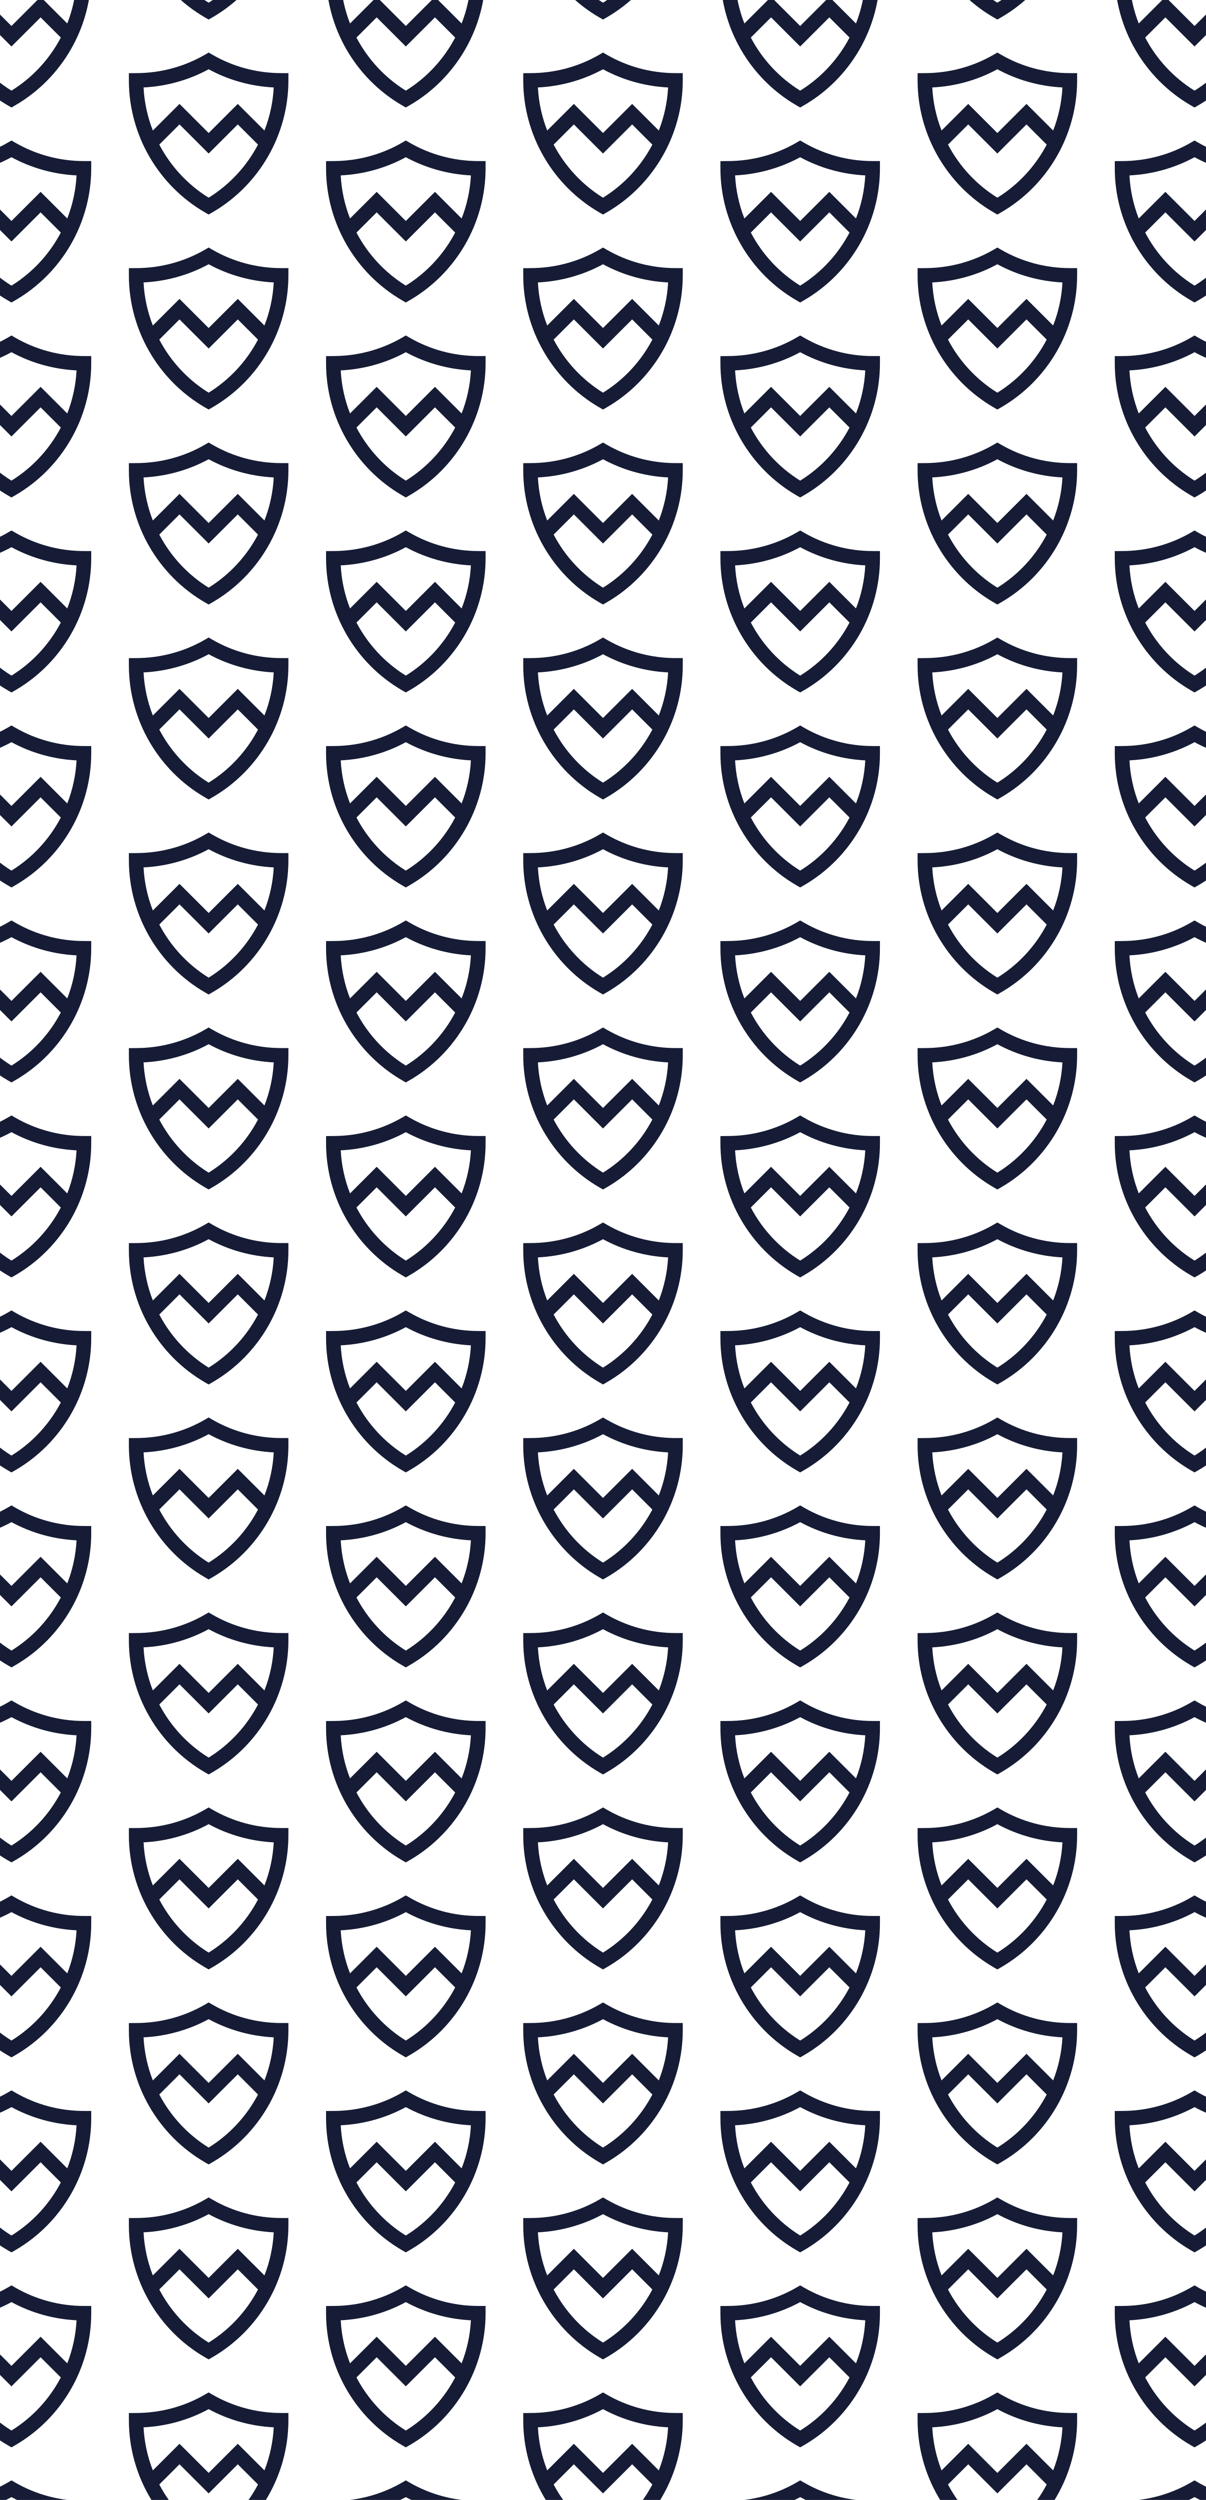 <svg width="1390" height="2880" viewBox="0 0 1390 2880" fill="none" xmlns="http://www.w3.org/2000/svg">
<g clip-path="url(#clip0_2001_5297)">
<path fill-rule="evenodd" clip-rule="evenodd" d="M9.022 121.423L13.212 123.853V123.831L17.402 121.423C71.514 90.125 105.144 31.853 105.144 -30.654V-39.08H96.787C68.839 -39.08 41.404 -46.437 17.402 -60.347L13.212 -62.777L9.022 -60.347C-14.981 -46.437 -42.415 -39.08 -70.363 -39.08L-78.72 -39.014V-30.654C-78.72 31.831 -45.09 90.103 9.022 121.423ZM-51.092 27.06C-57.233 11.367 -60.918 -5.37 -61.805 -22.562C-35.507 -23.855 -9.81 -31.011 13.212 -43.517C36.234 -31.011 61.931 -23.855 88.229 -22.562C87.342 -5.376 83.657 11.362 77.514 27.058L46.798 -3.613L13.212 29.936L-20.374 -3.613L-51.092 27.06ZM-43.673 43.284L-20.374 20.016L13.212 53.566L46.798 20.016L70.097 43.283C57.069 68.031 37.585 89.322 13.212 104.436C-11.162 89.31 -30.646 68.025 -43.673 43.284Z" fill="#161C35"/>
<path fill-rule="evenodd" clip-rule="evenodd" d="M9.022 346.06L13.212 348.49V348.467L17.402 346.06C71.514 314.762 105.144 256.49 105.144 193.983V185.556H96.787C68.839 185.556 41.404 178.2 17.402 164.29L13.212 161.86L9.022 164.29C-14.981 178.2 -42.415 185.556 -70.363 185.556L-78.72 185.623V193.983C-78.72 256.468 -45.09 314.739 9.022 346.06ZM-51.092 251.697C-57.233 236.003 -60.918 219.267 -61.805 202.075C-35.507 200.782 -9.81 193.626 13.212 181.12C36.234 193.626 61.931 200.782 88.229 202.075C87.342 219.261 83.657 235.999 77.514 251.695L46.798 221.023L13.212 254.573L-20.374 221.023L-51.092 251.697ZM-43.673 267.92L-20.374 244.653L13.212 278.203L46.798 244.653L70.097 267.92C57.069 292.667 37.585 313.959 13.212 329.073C-11.162 313.946 -30.646 292.662 -43.673 267.92Z" fill="#161C35"/>
<path fill-rule="evenodd" clip-rule="evenodd" d="M9.022 570.693L13.212 573.123V573.101L17.402 570.693C71.514 539.395 105.144 481.124 105.144 418.617V410.19H96.787C68.839 410.19 41.404 402.834 17.402 388.923L13.212 386.494L9.022 388.923C-14.981 402.834 -42.415 410.19 -70.363 410.19L-78.72 410.257V418.617C-78.72 481.101 -45.09 539.373 9.022 570.693ZM-51.092 476.33C-57.233 460.637 -60.918 443.901 -61.805 426.709C-35.507 425.416 -9.81 418.26 13.212 405.754C36.234 418.26 61.931 425.416 88.229 426.709C87.342 443.895 83.657 460.632 77.514 476.329L46.798 445.657L13.212 479.207L-20.374 445.657L-51.092 476.33ZM-43.673 492.554L-20.374 469.287L13.212 502.836L46.798 469.287L70.097 492.554C57.069 517.301 37.585 538.593 13.212 553.707C-11.162 538.58 -30.646 517.296 -43.673 492.554Z" fill="#161C35"/>
<path fill-rule="evenodd" clip-rule="evenodd" d="M9.022 795.327L13.212 797.757V797.734L17.402 795.327C71.514 764.029 105.144 705.757 105.144 643.25V634.823H96.787C68.839 634.823 41.404 627.467 17.402 613.557L13.212 611.127L9.022 613.557C-14.981 627.467 -42.415 634.823 -70.363 634.823L-78.72 634.89V643.25C-78.72 705.735 -45.09 764.006 9.022 795.327ZM-51.092 700.964C-57.233 685.271 -60.918 668.534 -61.805 651.342C-35.507 650.049 -9.81 642.893 13.212 630.387C36.234 642.893 61.931 650.049 88.229 651.342C87.342 668.528 83.657 685.266 77.514 700.962L46.798 670.29L13.212 703.84L-20.374 670.29L-51.092 700.964ZM-43.673 717.188L-20.374 693.92L13.212 727.47L46.798 693.92L70.097 717.187C57.069 741.934 37.585 763.226 13.212 778.34C-11.162 763.213 -30.646 741.929 -43.673 717.188Z" fill="#161C35"/>
<path fill-rule="evenodd" clip-rule="evenodd" d="M9.022 1019.96L13.212 1022.39V1022.37L17.402 1019.96C71.514 988.662 105.144 930.39 105.144 867.883V859.457H96.787C68.839 859.457 41.404 852.1 17.402 838.19L13.212 835.76L9.022 838.19C-14.981 852.1 -42.415 859.457 -70.363 859.457L-78.72 859.524V867.883C-78.72 930.368 -45.09 988.64 9.022 1019.96ZM-51.092 925.597C-57.233 909.904 -60.918 893.167 -61.805 875.975C-35.507 874.682 -9.81 867.527 13.212 855.021C36.234 867.527 61.931 874.682 88.229 875.975C87.342 893.161 83.657 909.899 77.514 925.596L46.798 894.924L13.212 928.473L-20.374 894.924L-51.092 925.597ZM-43.673 941.821L-20.374 918.553L13.212 952.103L46.798 918.553L70.097 941.82C57.069 966.568 37.585 987.859 13.212 1002.97C-11.162 987.847 -30.646 966.563 -43.673 941.821Z" fill="#161C35"/>
<path fill-rule="evenodd" clip-rule="evenodd" d="M9.022 1244.59L13.212 1247.02V1247L17.402 1244.59C71.514 1213.3 105.144 1155.02 105.144 1092.52V1084.09H96.787C68.839 1084.09 41.404 1076.73 17.402 1062.82L13.212 1060.39L9.022 1062.82C-14.981 1076.73 -42.415 1084.09 -70.363 1084.09L-78.72 1084.16V1092.52C-78.72 1155 -45.09 1213.27 9.022 1244.59ZM-51.092 1150.23C-57.233 1134.54 -60.918 1117.8 -61.805 1100.61C-35.507 1099.32 -9.81 1092.16 13.212 1079.65C36.234 1092.16 61.931 1099.32 88.229 1100.61C87.342 1117.8 83.657 1134.53 77.514 1150.23L46.798 1119.56L13.212 1153.11L-20.374 1119.56L-51.092 1150.23ZM-43.673 1166.45L-20.374 1143.19L13.212 1176.74L46.798 1143.19L70.097 1166.45C57.069 1191.2 37.585 1212.49 13.212 1227.61C-11.162 1212.48 -30.646 1191.2 -43.673 1166.45Z" fill="#161C35"/>
<path fill-rule="evenodd" clip-rule="evenodd" d="M9.022 1693.86L13.212 1696.29V1696.27L17.402 1693.86C71.514 1662.56 105.144 1604.29 105.144 1541.78V1533.36H96.787C68.839 1533.36 41.404 1526 17.402 1512.09L13.212 1509.66L9.022 1512.09C-14.981 1526 -42.415 1533.36 -70.363 1533.36L-78.72 1533.42V1541.78C-78.72 1604.27 -45.09 1662.54 9.022 1693.86ZM-51.092 1599.5C-57.233 1583.8 -60.918 1567.07 -61.805 1549.88C-35.507 1548.58 -9.81 1541.43 13.212 1528.92C36.234 1541.43 61.931 1548.58 88.229 1549.88C87.342 1567.06 83.657 1583.8 77.514 1599.5L46.798 1568.82L13.212 1602.37L-20.374 1568.82L-51.092 1599.5ZM-43.673 1615.72L-20.374 1592.45L13.212 1626L46.798 1592.45L70.097 1615.72C57.069 1640.47 37.585 1661.76 13.212 1676.87C-11.162 1661.75 -30.646 1640.46 -43.673 1615.72Z" fill="#161C35"/>
<path fill-rule="evenodd" clip-rule="evenodd" d="M9.022 1469.23L13.212 1471.66V1471.63L17.402 1469.23C71.514 1437.93 105.144 1379.66 105.144 1317.15V1308.72H96.787C68.839 1308.72 41.404 1301.37 17.402 1287.46L13.212 1285.03L9.022 1287.46C-14.981 1301.37 -42.415 1308.72 -70.363 1308.72L-78.72 1308.79V1317.15C-78.72 1379.64 -45.09 1437.91 9.022 1469.23ZM-51.092 1374.86C-57.233 1359.17 -60.918 1342.43 -61.805 1325.24C-35.507 1323.95 -9.81 1316.79 13.212 1304.29C36.234 1316.79 61.931 1323.95 88.229 1325.24C87.342 1342.43 83.657 1359.17 77.514 1374.86L46.798 1344.19L13.212 1377.74L-20.374 1344.19L-51.092 1374.86ZM-43.673 1391.09L-20.374 1367.82L13.212 1401.37L46.798 1367.82L70.097 1391.09C57.069 1415.83 37.585 1437.13 13.212 1452.24C-11.162 1437.11 -30.646 1415.83 -43.673 1391.09Z" fill="#161C35"/>
<path fill-rule="evenodd" clip-rule="evenodd" d="M9.022 1918.49L13.212 1920.92V1920.9L17.402 1918.49C71.514 1887.2 105.144 1828.92 105.144 1766.42V1757.99H96.787C68.839 1757.99 41.404 1750.64 17.402 1736.72L13.212 1734.29L9.022 1736.72C-14.981 1750.64 -42.415 1757.99 -70.363 1757.99L-78.72 1758.06V1766.42C-78.72 1828.9 -45.09 1887.17 9.022 1918.49ZM-51.092 1824.13C-57.233 1808.44 -60.918 1791.7 -61.805 1774.51C-35.507 1773.22 -9.81 1766.06 13.212 1753.56C36.234 1766.06 61.931 1773.22 88.229 1774.51C87.342 1791.7 83.657 1808.43 77.514 1824.13L46.798 1793.46L13.212 1827.01L-20.374 1793.46L-51.092 1824.13ZM-43.673 1840.36L-20.374 1817.09L13.212 1850.64L46.798 1817.09L70.097 1840.36C57.069 1865.1 37.585 1886.39 13.212 1901.51C-11.162 1886.38 -30.646 1865.1 -43.673 1840.36Z" fill="#161C35"/>
<path fill-rule="evenodd" clip-rule="evenodd" d="M9.022 2143.13L13.212 2145.56V2145.54L17.402 2143.13C71.514 2111.83 105.144 2053.56 105.144 1991.05V1982.63H96.787C68.839 1982.63 41.404 1975.27 17.402 1961.36L13.212 1958.93L9.022 1961.36C-14.981 1975.27 -42.415 1982.63 -70.363 1982.63L-78.72 1982.69V1991.05C-78.72 2053.54 -45.09 2111.81 9.022 2143.13ZM-51.092 2048.77C-57.233 2033.07 -60.918 2016.34 -61.805 1999.14C-35.507 1997.85 -9.81 1990.7 13.212 1978.19C36.234 1990.7 61.931 1997.85 88.229 1999.14C87.342 2016.33 83.657 2033.07 77.514 2048.77L46.798 2018.09L13.212 2051.64L-20.374 2018.09L-51.092 2048.77ZM-43.673 2064.99L-20.374 2041.72L13.212 2075.27L46.798 2041.72L70.097 2064.99C57.069 2089.74 37.585 2111.03 13.212 2126.14C-11.162 2111.02 -30.646 2089.73 -43.673 2064.99Z" fill="#161C35"/>
<path fill-rule="evenodd" clip-rule="evenodd" d="M9.022 2367.76L13.212 2370.19V2370.17L17.402 2367.76C71.514 2336.47 105.144 2278.19 105.144 2215.69V2207.26H96.787C68.839 2207.26 41.404 2199.9 17.402 2185.99L13.212 2183.56L9.022 2185.99C-14.981 2199.9 -42.415 2207.26 -70.363 2207.26L-78.72 2207.33V2215.69C-78.72 2278.17 -45.09 2336.44 9.022 2367.76ZM-51.092 2273.4C-57.233 2257.71 -60.918 2240.97 -61.805 2223.78C-35.507 2222.49 -9.81 2215.33 13.212 2202.82C36.234 2215.33 61.931 2222.49 88.229 2223.78C87.342 2240.97 83.657 2257.7 77.514 2273.4L46.798 2242.73L13.212 2276.28L-20.374 2242.73L-51.092 2273.4ZM-43.673 2289.63L-20.374 2266.36L13.212 2299.91L46.798 2266.36L70.097 2289.62C57.069 2314.37 37.585 2335.66 13.212 2350.78C-11.162 2335.65 -30.646 2314.37 -43.673 2289.63Z" fill="#161C35"/>
<path fill-rule="evenodd" clip-rule="evenodd" d="M9.022 2592.4L13.212 2594.83V2594.81L17.402 2592.4C71.514 2561.1 105.144 2502.83 105.144 2440.32V2431.89H96.787C68.839 2431.89 41.404 2424.54 17.402 2410.63L13.212 2408.2L9.022 2410.63C-14.981 2424.54 -42.415 2431.89 -70.363 2431.89L-78.72 2431.96V2440.32C-78.72 2502.81 -45.09 2561.08 9.022 2592.4ZM-51.092 2498.03C-57.233 2482.34 -60.918 2465.61 -61.805 2448.41C-35.507 2447.12 -9.81 2439.96 13.212 2427.46C36.234 2439.96 61.931 2447.12 88.229 2448.41C87.342 2465.6 83.657 2482.34 77.514 2498.03L46.798 2467.36L13.212 2500.91L-20.374 2467.36L-51.092 2498.03ZM-43.673 2514.26L-20.374 2490.99L13.212 2524.54L46.798 2490.99L70.097 2514.26C57.069 2539.01 37.585 2560.3 13.212 2575.41C-11.162 2560.28 -30.646 2539 -43.673 2514.26Z" fill="#161C35"/>
<path fill-rule="evenodd" clip-rule="evenodd" d="M9.022 2817.03L13.212 2819.46V2819.44L17.402 2817.03C71.514 2785.73 105.144 2727.46 105.144 2664.95V2656.53H96.787C68.839 2656.53 41.404 2649.17 17.402 2635.26L13.212 2632.83L9.022 2635.26C-14.981 2649.17 -42.415 2656.53 -70.363 2656.53L-78.72 2656.6V2664.95C-78.72 2727.44 -45.09 2785.71 9.022 2817.03ZM-51.092 2722.67C-57.233 2706.98 -60.918 2690.24 -61.805 2673.05C-35.507 2671.75 -9.81 2664.6 13.212 2652.09C36.234 2664.6 61.931 2671.75 88.229 2673.05C87.342 2690.23 83.657 2706.97 77.514 2722.67L46.798 2692L13.212 2725.55L-20.374 2692L-51.092 2722.67ZM-43.673 2738.89L-20.374 2715.63L13.212 2749.17L46.798 2715.63L70.097 2738.89C57.069 2763.64 37.585 2784.93 13.212 2800.05C-11.162 2784.92 -30.646 2763.63 -43.673 2738.89Z" fill="#161C35"/>
<path fill-rule="evenodd" clip-rule="evenodd" d="M9.022 3041.67L13.212 3044.1V3044.07L17.402 3041.67C71.514 3010.37 105.144 2952.1 105.144 2889.59V2881.16H96.787C68.839 2881.16 41.404 2873.81 17.402 2859.9L13.212 2857.47L9.022 2859.9C-14.981 2873.81 -42.415 2881.16 -70.363 2881.16L-78.72 2881.23V2889.59C-78.72 2952.07 -45.09 3010.35 9.022 3041.67ZM-51.092 2947.3C-57.233 2931.61 -60.918 2914.87 -61.805 2897.68C-35.507 2896.39 -9.81 2889.23 13.212 2876.73C36.234 2889.23 61.931 2896.39 88.229 2897.68C87.342 2914.87 83.657 2931.61 77.514 2947.3L46.798 2916.63L13.212 2950.18L-20.374 2916.63L-51.092 2947.3ZM-43.673 2963.53L-20.374 2940.26L13.212 2973.81L46.798 2940.26L70.097 2963.53C57.069 2988.27 37.585 3009.57 13.212 3024.68C-11.162 3009.55 -30.646 2988.27 -43.673 2963.53Z" fill="#161C35"/>
<path fill-rule="evenodd" clip-rule="evenodd" d="M236.284 20.103L240.474 22.533V22.511L244.664 20.103C298.776 -11.195 332.406 -69.467 332.406 -131.974V-140.4H324.049C296.102 -140.4 268.667 -147.757 244.664 -161.667L240.474 -164.097L236.284 -161.667C212.282 -147.757 184.847 -140.4 156.899 -140.4L148.542 -140.333V-131.974C148.542 -69.489 182.172 -11.217 236.284 20.103ZM176.171 -74.26C170.029 -89.953 166.344 -106.689 165.458 -123.882C191.756 -125.175 217.452 -132.33 240.474 -144.836C263.496 -132.33 289.193 -125.175 315.491 -123.882C314.604 -106.695 310.919 -89.958 304.776 -74.261L274.06 -104.933L240.474 -71.384L206.888 -104.933L176.171 -74.26ZM183.589 -58.036L206.888 -81.304L240.474 -47.754L274.06 -81.304L297.359 -58.036C284.332 -33.289 264.848 -11.998 240.474 3.117C216.1 -12.01 196.616 -33.294 183.589 -58.036Z" fill="#161C35"/>
<path fill-rule="evenodd" clip-rule="evenodd" d="M690.811 20.103L695.001 22.533V22.511L699.19 20.103C753.302 -11.195 786.933 -69.467 786.933 -131.974V-140.4H778.575C750.628 -140.4 723.193 -147.757 699.19 -161.667L695.001 -164.097L690.811 -161.667C666.808 -147.757 639.373 -140.4 611.426 -140.4L603.068 -140.333V-131.974C603.068 -69.489 636.699 -11.217 690.811 20.103ZM630.697 -74.26C624.555 -89.953 620.871 -106.689 619.984 -123.882C646.282 -125.175 671.979 -132.33 695.001 -144.836C718.023 -132.33 743.719 -125.175 770.017 -123.882C769.13 -106.695 765.445 -89.958 759.303 -74.261L728.586 -104.933L695 -71.384L661.415 -104.933L630.697 -74.26ZM638.115 -58.036L661.415 -81.304L695 -47.754L728.586 -81.304L751.885 -58.036C738.858 -33.289 719.374 -11.998 695.001 3.117C670.627 -12.01 651.142 -33.294 638.115 -58.036Z" fill="#161C35"/>
<path fill-rule="evenodd" clip-rule="evenodd" d="M1145.34 20.103L1149.53 22.533V22.511L1153.72 20.103C1207.83 -11.195 1241.46 -69.467 1241.46 -131.974V-140.4H1233.1C1205.15 -140.4 1177.72 -147.757 1153.72 -161.667L1149.53 -164.097L1145.34 -161.667C1121.33 -147.757 1093.9 -140.4 1065.95 -140.4L1057.59 -140.333V-131.974C1057.59 -69.489 1091.22 -11.217 1145.34 20.103ZM1085.22 -74.26C1079.08 -89.953 1075.4 -106.689 1074.51 -123.882C1100.81 -125.175 1126.5 -132.33 1149.53 -144.836C1172.55 -132.33 1198.24 -125.175 1224.54 -123.882C1223.66 -106.695 1219.97 -89.958 1213.83 -74.261L1183.11 -104.933L1149.53 -71.384L1115.94 -104.933L1085.22 -74.26ZM1092.64 -58.036L1115.94 -81.304L1149.53 -47.754L1183.11 -81.304L1206.41 -58.036C1193.38 -33.289 1173.9 -11.998 1149.53 3.117C1125.15 -12.01 1105.67 -33.294 1092.64 -58.036Z" fill="#161C35"/>
<path fill-rule="evenodd" clip-rule="evenodd" d="M236.284 244.74L240.474 247.17V247.147L244.664 244.74C298.776 213.442 332.406 155.17 332.406 92.663V84.237H324.049C296.102 84.237 268.667 76.88 244.664 62.97L240.474 60.54L236.284 62.97C212.282 76.88 184.847 84.237 156.899 84.237L148.542 84.303V92.663C148.542 155.148 182.172 213.419 236.284 244.74ZM176.171 150.377C170.029 134.684 166.344 117.947 165.458 100.755C191.756 99.462 217.452 92.306 240.474 79.8C263.496 92.306 289.193 99.462 315.491 100.755C314.604 117.941 310.919 134.679 304.776 150.375L274.06 119.704L240.474 153.253L206.888 119.704L176.171 150.377ZM183.589 166.601L206.888 143.333L240.474 176.883L274.06 143.333L297.359 166.6C284.332 191.347 264.848 212.639 240.474 227.753C216.1 212.626 196.616 191.342 183.589 166.601Z" fill="#161C35"/>
<path fill-rule="evenodd" clip-rule="evenodd" d="M1145.34 244.74L1149.53 247.17V247.147L1153.72 244.74C1207.83 213.442 1241.46 155.17 1241.46 92.663V84.237H1233.1C1205.15 84.237 1177.72 76.88 1153.72 62.97L1149.53 60.54L1145.34 62.97C1121.33 76.88 1093.9 84.237 1065.95 84.237L1057.59 84.303V92.663C1057.59 155.148 1091.22 213.419 1145.34 244.74ZM1085.22 150.377C1079.08 134.684 1075.4 117.947 1074.51 100.755C1100.81 99.462 1126.5 92.306 1149.53 79.8C1172.55 92.306 1198.24 99.462 1224.54 100.755C1223.66 117.941 1219.97 134.679 1213.83 150.375L1183.11 119.704L1149.53 153.253L1115.94 119.704L1085.22 150.377ZM1092.64 166.601L1115.94 143.333L1149.53 176.883L1183.11 143.333L1206.41 166.6C1193.38 191.347 1173.9 212.639 1149.53 227.753C1125.15 212.626 1105.67 191.342 1092.64 166.601Z" fill="#161C35"/>
<path fill-rule="evenodd" clip-rule="evenodd" d="M690.811 244.74L695.001 247.17V247.147L699.19 244.74C753.302 213.442 786.933 155.17 786.933 92.663V84.237H778.575C750.628 84.237 723.193 76.88 699.19 62.97L695.001 60.54L690.811 62.97C666.808 76.88 639.373 84.237 611.426 84.237L603.068 84.303V92.663C603.068 155.148 636.699 213.419 690.811 244.74ZM630.697 150.377C624.555 134.684 620.871 117.947 619.984 100.755C646.282 99.462 671.979 92.306 695.001 79.8C718.023 92.306 743.719 99.462 770.017 100.755C769.13 117.941 765.445 134.679 759.303 150.375L728.586 119.704L695 153.253L661.415 119.704L630.697 150.377ZM638.115 166.601L661.415 143.333L695 176.883L728.586 143.333L751.885 166.6C738.858 191.347 719.374 212.639 695.001 227.753C670.627 212.626 651.142 191.342 638.115 166.601Z" fill="#161C35"/>
<path fill-rule="evenodd" clip-rule="evenodd" d="M1145.34 469.373L1149.53 471.803V471.781L1153.72 469.373C1207.83 438.075 1241.46 379.803 1241.46 317.296V308.87H1233.1C1205.15 308.87 1177.72 301.513 1153.72 287.603L1149.53 285.173L1145.34 287.603C1121.33 301.513 1093.9 308.87 1065.95 308.87L1057.59 308.937V317.296C1057.59 379.781 1091.22 438.053 1145.34 469.373ZM1085.22 375.01C1079.08 359.317 1075.4 342.581 1074.51 325.388C1100.81 324.095 1126.5 316.94 1149.53 304.434C1172.55 316.94 1198.24 324.095 1224.54 325.388C1223.66 342.575 1219.97 359.312 1213.83 375.009L1183.11 344.337L1149.53 377.886L1115.94 344.337L1085.22 375.01ZM1092.64 391.234L1115.94 367.966L1149.53 401.516L1183.11 367.966L1206.41 391.233C1193.38 415.981 1173.9 437.272 1149.53 452.387C1125.15 437.26 1105.67 415.976 1092.64 391.234Z" fill="#161C35"/>
<path fill-rule="evenodd" clip-rule="evenodd" d="M236.284 469.373L240.474 471.803V471.781L244.664 469.373C298.776 438.075 332.406 379.803 332.406 317.296V308.87H324.049C296.102 308.87 268.667 301.513 244.664 287.603L240.474 285.173L236.284 287.603C212.282 301.513 184.847 308.87 156.899 308.87L148.542 308.937V317.296C148.542 379.781 182.172 438.053 236.284 469.373ZM176.171 375.01C170.029 359.317 166.344 342.581 165.458 325.388C191.756 324.095 217.452 316.94 240.474 304.434C263.496 316.94 289.193 324.095 315.491 325.388C314.604 342.575 310.919 359.312 304.776 375.009L274.06 344.337L240.474 377.886L206.888 344.337L176.171 375.01ZM183.589 391.234L206.888 367.966L240.474 401.516L274.06 367.966L297.359 391.233C284.332 415.981 264.848 437.272 240.474 452.387C216.1 437.26 196.616 415.976 183.589 391.234Z" fill="#161C35"/>
<path fill-rule="evenodd" clip-rule="evenodd" d="M690.811 469.373L695.001 471.803V471.781L699.19 469.373C753.302 438.075 786.933 379.803 786.933 317.296V308.87H778.575C750.628 308.87 723.193 301.513 699.19 287.603L695.001 285.173L690.811 287.603C666.808 301.513 639.373 308.87 611.426 308.87L603.068 308.937V317.296C603.068 379.781 636.699 438.053 690.811 469.373ZM630.697 375.01C624.555 359.317 620.871 342.581 619.984 325.388C646.282 324.095 671.979 316.94 695.001 304.434C718.023 316.94 743.719 324.095 770.017 325.388C769.13 342.575 765.445 359.312 759.303 375.009L728.586 344.337L695 377.886L661.415 344.337L630.697 375.01ZM638.115 391.234L661.415 367.966L695 401.516L728.586 367.966L751.885 391.233C738.858 415.981 719.374 437.272 695.001 452.387C670.627 437.26 651.142 415.976 638.115 391.234Z" fill="#161C35"/>
<path fill-rule="evenodd" clip-rule="evenodd" d="M1145.34 694.007L1149.53 696.437V696.414L1153.72 694.007C1207.83 662.709 1241.46 604.437 1241.46 541.93V533.504H1233.1C1205.15 533.504 1177.72 526.147 1153.72 512.237L1149.53 509.807L1145.34 512.237C1121.33 526.147 1093.9 533.504 1065.95 533.504L1057.59 533.571V541.93C1057.59 604.415 1091.22 662.687 1145.34 694.007ZM1085.22 599.644C1079.08 583.951 1075.4 567.214 1074.51 550.022C1100.81 548.729 1126.5 541.573 1149.53 529.068C1172.55 541.573 1198.24 548.729 1224.54 550.022C1223.66 567.208 1219.97 583.946 1213.83 599.643L1183.11 568.971L1149.53 602.52L1115.94 568.971L1085.22 599.644ZM1092.64 615.868L1115.94 592.6L1149.53 626.15L1183.11 592.6L1206.41 615.867C1193.38 640.614 1173.9 661.906 1149.53 677.02C1125.15 661.894 1105.67 640.609 1092.64 615.868Z" fill="#161C35"/>
<path fill-rule="evenodd" clip-rule="evenodd" d="M236.284 694.007L240.474 696.437V696.414L244.664 694.007C298.776 662.709 332.406 604.437 332.406 541.93V533.504H324.049C296.102 533.504 268.667 526.147 244.664 512.237L240.474 509.807L236.284 512.237C212.282 526.147 184.847 533.504 156.899 533.504L148.542 533.571V541.93C148.542 604.415 182.172 662.687 236.284 694.007ZM176.171 599.644C170.029 583.951 166.344 567.214 165.458 550.022C191.756 548.729 217.452 541.573 240.474 529.068C263.496 541.573 289.193 548.729 315.491 550.022C314.604 567.208 310.919 583.946 304.776 599.643L274.06 568.971L240.474 602.52L206.888 568.971L176.171 599.644ZM183.589 615.868L206.888 592.6L240.474 626.15L274.06 592.6L297.359 615.867C284.332 640.614 264.848 661.906 240.474 677.02C216.1 661.894 196.616 640.609 183.589 615.868Z" fill="#161C35"/>
<path fill-rule="evenodd" clip-rule="evenodd" d="M1145.34 918.64L1149.53 921.07V921.048L1153.72 918.64C1207.83 887.342 1241.46 829.07 1241.46 766.563V758.137H1233.1C1205.15 758.137 1177.72 750.781 1153.72 736.87L1149.53 734.44L1145.34 736.87C1121.33 750.781 1093.9 758.137 1065.95 758.137L1057.59 758.204V766.563C1057.59 829.048 1091.22 887.32 1145.34 918.64ZM1085.22 824.277C1079.08 808.584 1075.4 791.848 1074.51 774.655C1100.81 773.362 1126.5 766.207 1149.53 753.701C1172.55 766.207 1198.24 773.362 1224.54 774.655C1223.66 791.842 1219.97 808.579 1213.83 824.276L1183.11 793.604L1149.53 827.154L1115.94 793.604L1085.22 824.277ZM1092.64 840.501L1115.94 817.234L1149.53 850.783L1183.11 817.234L1206.41 840.501C1193.38 865.248 1173.9 886.539 1149.53 901.654C1125.15 886.527 1105.67 865.243 1092.64 840.501Z" fill="#161C35"/>
<path fill-rule="evenodd" clip-rule="evenodd" d="M690.811 694.007L695.001 696.437V696.414L699.19 694.007C753.302 662.709 786.933 604.437 786.933 541.93V533.504H778.575C750.628 533.504 723.193 526.147 699.19 512.237L695.001 509.807L690.811 512.237C666.808 526.147 639.373 533.504 611.426 533.504L603.068 533.571V541.93C603.068 604.415 636.699 662.687 690.811 694.007ZM630.697 599.644C624.555 583.951 620.871 567.214 619.984 550.022C646.282 548.729 671.979 541.573 695.001 529.068C718.023 541.573 743.719 548.729 770.017 550.022C769.13 567.208 765.445 583.946 759.303 599.643L728.586 568.971L695 602.52L661.415 568.971L630.697 599.644ZM638.115 615.868L661.415 592.6L695 626.15L728.586 592.6L751.885 615.867C738.858 640.614 719.374 661.906 695.001 677.02C670.627 661.894 651.142 640.609 638.115 615.868Z" fill="#161C35"/>
<path fill-rule="evenodd" clip-rule="evenodd" d="M1145.34 1143.27L1149.53 1145.7V1145.68L1153.72 1143.27C1207.83 1111.98 1241.46 1053.7 1241.46 991.197V982.771H1233.1C1205.15 982.771 1177.72 975.414 1153.72 961.504L1149.53 959.074L1145.34 961.504C1121.33 975.414 1093.9 982.771 1065.95 982.771L1057.59 982.838V991.197C1057.59 1053.68 1091.22 1111.95 1145.34 1143.27ZM1085.22 1048.91C1079.08 1033.22 1075.4 1016.48 1074.51 999.289C1100.81 997.996 1126.5 990.84 1149.53 978.335C1172.55 990.84 1198.24 997.996 1224.54 999.289C1223.66 1016.48 1219.97 1033.21 1213.83 1048.91L1183.11 1018.24L1149.53 1051.79L1115.94 1018.24L1085.22 1048.91ZM1092.64 1065.13L1115.94 1041.87L1149.53 1075.42L1183.11 1041.87L1206.41 1065.13C1193.38 1089.88 1173.9 1111.17 1149.53 1126.29C1125.15 1111.16 1105.67 1089.88 1092.64 1065.13Z" fill="#161C35"/>
<path fill-rule="evenodd" clip-rule="evenodd" d="M236.284 918.64L240.474 921.07V921.048L244.664 918.64C298.776 887.342 332.406 829.07 332.406 766.563V758.137H324.049C296.102 758.137 268.667 750.781 244.664 736.87L240.474 734.44L236.284 736.87C212.282 750.781 184.847 758.137 156.899 758.137L148.542 758.204V766.563C148.542 829.048 182.172 887.32 236.284 918.64ZM176.171 824.277C170.029 808.584 166.344 791.848 165.458 774.655C191.756 773.362 217.452 766.207 240.474 753.701C263.496 766.207 289.193 773.362 315.491 774.655C314.604 791.842 310.919 808.579 304.776 824.276L274.06 793.604L240.474 827.154L206.888 793.604L176.171 824.277ZM183.589 840.501L206.888 817.234L240.474 850.783L274.06 817.234L297.359 840.501C284.332 865.248 264.848 886.539 240.474 901.654C216.1 886.527 196.616 865.243 183.589 840.501Z" fill="#161C35"/>
<path fill-rule="evenodd" clip-rule="evenodd" d="M690.811 918.64L695.001 921.07V921.048L699.19 918.64C753.302 887.342 786.933 829.07 786.933 766.563V758.137H778.575C750.628 758.137 723.193 750.781 699.19 736.87L695.001 734.44L690.811 736.87C666.808 750.781 639.373 758.137 611.426 758.137L603.068 758.204V766.563C603.068 829.048 636.699 887.32 690.811 918.64ZM630.697 824.277C624.555 808.584 620.871 791.848 619.984 774.655C646.282 773.362 671.979 766.207 695.001 753.701C718.023 766.207 743.719 773.362 770.017 774.655C769.13 791.842 765.445 808.579 759.303 824.276L728.586 793.604L695 827.154L661.415 793.604L630.697 824.277ZM638.115 840.501L661.415 817.234L695 850.783L728.586 817.234L751.885 840.501C738.858 865.248 719.374 886.539 695.001 901.654C670.627 886.527 651.142 865.243 638.115 840.501Z" fill="#161C35"/>
<path fill-rule="evenodd" clip-rule="evenodd" d="M1145.34 1367.91L1149.53 1370.34V1370.31L1153.72 1367.91C1207.83 1336.61 1241.46 1278.34 1241.46 1215.83V1207.4H1233.1C1205.15 1207.4 1177.72 1200.05 1153.72 1186.14L1149.53 1183.71L1145.34 1186.14C1121.33 1200.05 1093.9 1207.4 1065.95 1207.4L1057.59 1207.47V1215.83C1057.59 1278.32 1091.22 1336.59 1145.34 1367.91ZM1085.22 1273.54C1079.08 1257.85 1075.4 1241.11 1074.51 1223.92C1100.81 1222.63 1126.5 1215.47 1149.53 1202.97C1172.55 1215.47 1198.24 1222.63 1224.54 1223.92C1223.66 1241.11 1219.97 1257.85 1213.83 1273.54L1183.11 1242.87L1149.53 1276.42L1115.94 1242.87L1085.22 1273.54ZM1092.64 1289.77L1115.94 1266.5L1149.53 1300.05L1183.11 1266.5L1206.41 1289.77C1193.38 1314.51 1173.9 1335.81 1149.53 1350.92C1125.15 1335.79 1105.67 1314.51 1092.64 1289.77Z" fill="#161C35"/>
<path fill-rule="evenodd" clip-rule="evenodd" d="M1145.34 1592.54L1149.53 1594.97V1594.95L1153.72 1592.54C1207.83 1561.24 1241.46 1502.97 1241.46 1440.46V1432.04H1233.1C1205.15 1432.04 1177.72 1424.68 1153.72 1410.77L1149.53 1408.34L1145.34 1410.77C1121.33 1424.68 1093.9 1432.04 1065.95 1432.04L1057.59 1432.1V1440.46C1057.59 1502.95 1091.22 1561.22 1145.34 1592.54ZM1085.22 1498.18C1079.08 1482.48 1075.4 1465.75 1074.51 1448.56C1100.81 1447.26 1126.5 1440.11 1149.53 1427.6C1172.55 1440.11 1198.24 1447.26 1224.54 1448.56C1223.66 1465.74 1219.97 1482.48 1213.83 1498.18L1183.11 1467.5L1149.53 1501.05L1115.94 1467.5L1085.22 1498.18ZM1092.64 1514.4L1115.94 1491.13L1149.53 1524.68L1183.11 1491.13L1206.41 1514.4C1193.38 1539.15 1173.9 1560.44 1149.53 1575.55C1125.15 1560.43 1105.67 1539.14 1092.64 1514.4Z" fill="#161C35"/>
<path fill-rule="evenodd" clip-rule="evenodd" d="M236.284 1143.27L240.474 1145.7V1145.68L244.664 1143.27C298.776 1111.98 332.406 1053.7 332.406 991.197V982.771H324.049C296.102 982.771 268.667 975.414 244.664 961.504L240.474 959.074L236.284 961.504C212.282 975.414 184.847 982.771 156.899 982.771L148.542 982.838V991.197C148.542 1053.68 182.172 1111.95 236.284 1143.27ZM176.171 1048.91C170.029 1033.22 166.344 1016.48 165.458 999.289C191.756 997.996 217.452 990.84 240.474 978.335C263.496 990.84 289.193 997.996 315.491 999.289C314.604 1016.48 310.919 1033.21 304.776 1048.91L274.06 1018.24L240.474 1051.79L206.888 1018.24L176.171 1048.91ZM183.589 1065.13L206.888 1041.87L240.474 1075.42L274.06 1041.87L297.359 1065.13C284.332 1089.88 264.848 1111.17 240.474 1126.29C216.1 1111.16 196.616 1089.88 183.589 1065.13Z" fill="#161C35"/>
<path fill-rule="evenodd" clip-rule="evenodd" d="M1145.34 1817.18L1149.53 1819.61V1819.58L1153.72 1817.18C1207.83 1785.88 1241.46 1727.61 1241.46 1665.1V1656.67H1233.1C1205.15 1656.67 1177.72 1649.32 1153.72 1635.41L1149.53 1632.98L1145.34 1635.41C1121.33 1649.32 1093.9 1656.67 1065.95 1656.67L1057.59 1656.74V1665.1C1057.59 1727.58 1091.22 1785.85 1145.34 1817.18ZM1085.22 1722.81C1079.08 1707.12 1075.4 1690.38 1074.51 1673.19C1100.81 1671.9 1126.5 1664.74 1149.53 1652.24C1172.55 1664.74 1198.24 1671.9 1224.54 1673.19C1223.66 1690.38 1219.97 1707.11 1213.83 1722.81L1183.11 1692.14L1149.53 1725.69L1115.94 1692.14L1085.22 1722.81ZM1092.64 1739.04L1115.94 1715.77L1149.53 1749.32L1183.11 1715.77L1206.41 1739.04C1193.38 1763.78 1173.9 1785.07 1149.53 1800.19C1125.15 1785.06 1105.67 1763.78 1092.64 1739.04Z" fill="#161C35"/>
<path fill-rule="evenodd" clip-rule="evenodd" d="M1145.34 2041.81L1149.53 2044.24V2044.22L1153.72 2041.81C1207.83 2010.51 1241.46 1952.24 1241.46 1889.73V1881.31H1233.1C1205.15 1881.31 1177.72 1873.95 1153.72 1860.04L1149.53 1857.61L1145.34 1860.04C1121.33 1873.95 1093.9 1881.31 1065.95 1881.31L1057.59 1881.37V1889.73C1057.59 1952.22 1091.22 2010.49 1145.34 2041.81ZM1085.22 1947.45C1079.08 1931.75 1075.4 1915.02 1074.51 1897.82C1100.81 1896.53 1126.5 1889.38 1149.53 1876.87C1172.55 1889.38 1198.24 1896.53 1224.54 1897.82C1223.66 1915.01 1219.97 1931.75 1213.83 1947.44L1183.11 1916.77L1149.53 1950.32L1115.94 1916.77L1085.22 1947.45ZM1092.64 1963.67L1115.94 1940.4L1149.53 1973.95L1183.11 1940.4L1206.41 1963.67C1193.38 1988.42 1173.9 2009.71 1149.53 2024.82C1125.15 2009.7 1105.67 1988.41 1092.64 1963.67Z" fill="#161C35"/>
<path fill-rule="evenodd" clip-rule="evenodd" d="M1145.34 2266.44L1149.53 2268.87V2268.85L1153.72 2266.44C1207.83 2235.15 1241.46 2176.87 1241.46 2114.37V2105.94H1233.1C1205.15 2105.94 1177.72 2098.58 1153.72 2084.67L1149.53 2082.24L1145.34 2084.67C1121.33 2098.58 1093.9 2105.94 1065.95 2105.94L1057.59 2106.01V2114.37C1057.59 2176.85 1091.22 2235.12 1145.34 2266.44ZM1085.22 2172.08C1079.08 2156.39 1075.4 2139.65 1074.51 2122.46C1100.81 2121.17 1126.5 2114.01 1149.53 2101.5C1172.55 2114.01 1198.24 2121.17 1224.54 2122.46C1223.66 2139.65 1219.97 2156.38 1213.83 2172.08L1183.11 2141.41L1149.53 2174.96L1115.94 2141.41L1085.22 2172.08ZM1092.64 2188.3L1115.94 2165.04L1149.53 2198.59L1183.11 2165.04L1206.41 2188.3C1193.38 2213.05 1173.9 2234.34 1149.53 2249.46C1125.15 2234.33 1105.67 2213.05 1092.64 2188.3Z" fill="#161C35"/>
<path fill-rule="evenodd" clip-rule="evenodd" d="M1145.34 2491.08L1149.53 2493.51V2493.49L1153.72 2491.08C1207.83 2459.78 1241.46 2401.51 1241.46 2339V2330.58H1233.1C1205.15 2330.58 1177.72 2323.22 1153.72 2309.31L1149.53 2306.88L1145.34 2309.31C1121.33 2323.22 1093.9 2330.58 1065.95 2330.58L1057.59 2330.64V2339C1057.59 2401.49 1091.22 2459.76 1145.34 2491.08ZM1085.22 2396.72C1079.08 2381.02 1075.4 2364.29 1074.51 2347.09C1100.81 2345.8 1126.5 2338.65 1149.53 2326.14C1172.55 2338.65 1198.24 2345.8 1224.54 2347.09C1223.66 2364.28 1219.97 2381.02 1213.83 2396.71L1183.11 2366.04L1149.53 2399.59L1115.94 2366.04L1085.22 2396.72ZM1092.64 2412.94L1115.94 2389.67L1149.53 2423.22L1183.11 2389.67L1206.41 2412.94C1193.38 2437.69 1173.9 2458.98 1149.53 2474.09C1125.15 2458.97 1105.67 2437.68 1092.64 2412.94Z" fill="#161C35"/>
<path fill-rule="evenodd" clip-rule="evenodd" d="M1145.34 2715.71L1149.53 2718.14V2718.12L1153.72 2715.71C1207.83 2684.41 1241.46 2626.14 1241.46 2563.64V2555.21H1233.1C1205.15 2555.21 1177.72 2547.85 1153.72 2533.94L1149.53 2531.51L1145.34 2533.94C1121.33 2547.85 1093.9 2555.21 1065.95 2555.21L1057.59 2555.28V2563.64C1057.59 2626.12 1091.22 2684.39 1145.34 2715.71ZM1085.22 2621.35C1079.08 2605.66 1075.4 2588.92 1074.51 2571.73C1100.81 2570.43 1126.5 2563.28 1149.53 2550.77C1172.55 2563.28 1198.24 2570.43 1224.54 2571.73C1223.66 2588.91 1219.97 2605.65 1213.83 2621.35L1183.11 2590.68L1149.53 2624.23L1115.94 2590.68L1085.22 2621.35ZM1092.64 2637.57L1115.94 2614.31L1149.53 2647.86L1183.11 2614.31L1206.41 2637.57C1193.38 2662.32 1173.9 2683.61 1149.53 2698.73C1125.15 2683.6 1105.67 2662.32 1092.64 2637.57Z" fill="#161C35"/>
<path fill-rule="evenodd" clip-rule="evenodd" d="M1145.34 2940.35L1149.53 2942.78V2942.75L1153.72 2940.35C1207.83 2909.05 1241.46 2850.78 1241.46 2788.27V2779.84H1233.1C1205.15 2779.84 1177.72 2772.49 1153.72 2758.58L1149.53 2756.15L1145.34 2758.58C1121.33 2772.49 1093.9 2779.84 1065.95 2779.84L1057.59 2779.91V2788.27C1057.59 2850.75 1091.22 2909.03 1145.34 2940.35ZM1085.22 2845.98C1079.08 2830.29 1075.4 2813.55 1074.51 2796.36C1100.81 2795.07 1126.5 2787.91 1149.53 2775.41C1172.55 2787.91 1198.24 2795.07 1224.54 2796.36C1223.66 2813.55 1219.97 2830.29 1213.83 2845.98L1183.11 2815.31L1149.53 2848.86L1115.94 2815.31L1085.22 2845.98ZM1092.64 2862.21L1115.94 2838.94L1149.53 2872.49L1183.11 2838.94L1206.41 2862.21C1193.38 2886.95 1173.9 2908.25 1149.53 2923.36C1125.15 2908.23 1105.67 2886.95 1092.64 2862.21Z" fill="#161C35"/>
<path fill-rule="evenodd" clip-rule="evenodd" d="M690.811 1143.27L695.001 1145.7V1145.68L699.19 1143.27C753.302 1111.98 786.933 1053.7 786.933 991.197V982.771H778.575C750.628 982.771 723.193 975.414 699.19 961.504L695.001 959.074L690.811 961.504C666.808 975.414 639.373 982.771 611.426 982.771L603.068 982.838V991.197C603.068 1053.68 636.699 1111.95 690.811 1143.27ZM630.697 1048.91C624.555 1033.22 620.871 1016.48 619.984 999.289C646.282 997.996 671.979 990.84 695.001 978.335C718.023 990.84 743.719 997.996 770.017 999.289C769.13 1016.48 765.445 1033.21 759.303 1048.91L728.586 1018.24L695 1051.79L661.415 1018.24L630.697 1048.91ZM638.115 1065.13L661.415 1041.87L695 1075.42L728.586 1041.87L751.885 1065.13C738.858 1089.88 719.374 1111.17 695.001 1126.29C670.627 1111.16 651.142 1089.88 638.115 1065.13Z" fill="#161C35"/>
<path fill-rule="evenodd" clip-rule="evenodd" d="M918.074 121.423L922.264 123.853V123.831L926.454 121.423C980.565 90.125 1014.2 31.853 1014.2 -30.654V-39.08H1005.84C977.891 -39.08 950.456 -46.437 926.454 -60.347L922.264 -62.777L918.074 -60.347C894.071 -46.437 866.636 -39.08 838.689 -39.08L830.332 -39.014V-30.654C830.332 31.831 863.962 90.103 918.074 121.423ZM857.96 27.06C851.819 11.367 848.134 -5.37 847.247 -22.562C873.545 -23.855 899.242 -31.011 922.264 -43.517C945.286 -31.011 970.982 -23.855 997.28 -22.562C996.394 -5.376 992.708 11.362 986.566 27.058L955.85 -3.613L922.264 29.936L888.678 -3.613L857.96 27.06ZM865.379 43.284L888.678 20.016L922.264 53.566L955.85 20.016L979.148 43.283C966.121 68.031 946.637 89.322 922.264 104.436C897.89 89.31 878.406 68.025 865.379 43.284Z" fill="#161C35"/>
<path fill-rule="evenodd" clip-rule="evenodd" d="M918.074 346.06L922.264 348.49V348.467L926.454 346.06C980.565 314.762 1014.2 256.49 1014.2 193.983V185.556H1005.84C977.891 185.556 950.456 178.2 926.454 164.29L922.264 161.86L918.074 164.29C894.071 178.2 866.636 185.556 838.689 185.556L830.332 185.623V193.983C830.332 256.468 863.962 314.739 918.074 346.06ZM857.96 251.697C851.819 236.003 848.134 219.267 847.247 202.075C873.545 200.782 899.242 193.626 922.264 181.12C945.286 193.626 970.982 200.782 997.28 202.075C996.394 219.261 992.708 235.999 986.566 251.695L955.85 221.023L922.264 254.573L888.678 221.023L857.96 251.697ZM865.379 267.92L888.678 244.653L922.264 278.203L955.85 244.653L979.148 267.92C966.121 292.667 946.637 313.959 922.264 329.073C897.89 313.946 878.406 292.662 865.379 267.92Z" fill="#161C35"/>
<path fill-rule="evenodd" clip-rule="evenodd" d="M236.284 1367.91L240.474 1370.34V1370.31L244.664 1367.91C298.776 1336.61 332.406 1278.34 332.406 1215.83V1207.4H324.049C296.102 1207.4 268.667 1200.05 244.664 1186.14L240.474 1183.71L236.284 1186.14C212.282 1200.05 184.847 1207.4 156.899 1207.4L148.542 1207.47V1215.83C148.542 1278.32 182.172 1336.59 236.284 1367.91ZM176.171 1273.54C170.029 1257.85 166.344 1241.11 165.458 1223.92C191.756 1222.63 217.452 1215.47 240.474 1202.97C263.496 1215.47 289.193 1222.63 315.491 1223.92C314.604 1241.11 310.919 1257.85 304.776 1273.54L274.06 1242.87L240.474 1276.42L206.888 1242.87L176.171 1273.54ZM183.589 1289.77L206.888 1266.5L240.474 1300.05L274.06 1266.5L297.359 1289.77C284.332 1314.51 264.848 1335.81 240.474 1350.92C216.1 1335.79 196.616 1314.51 183.589 1289.77Z" fill="#161C35"/>
<path fill-rule="evenodd" clip-rule="evenodd" d="M918.074 570.693L922.264 573.123V573.101L926.454 570.693C980.565 539.395 1014.2 481.124 1014.2 418.617V410.19H1005.84C977.891 410.19 950.456 402.834 926.454 388.923L922.264 386.494L918.074 388.923C894.071 402.834 866.636 410.19 838.689 410.19L830.332 410.257V418.617C830.332 481.101 863.962 539.373 918.074 570.693ZM857.96 476.33C851.819 460.637 848.134 443.901 847.247 426.709C873.545 425.416 899.242 418.26 922.264 405.754C945.286 418.26 970.982 425.416 997.28 426.709C996.394 443.895 992.708 460.632 986.566 476.329L955.85 445.657L922.264 479.207L888.678 445.657L857.96 476.33ZM865.379 492.554L888.678 469.287L922.264 502.836L955.85 469.287L979.148 492.554C966.121 517.301 946.637 538.593 922.264 553.707C897.89 538.58 878.406 517.296 865.379 492.554Z" fill="#161C35"/>
<path fill-rule="evenodd" clip-rule="evenodd" d="M690.811 1367.91L695.001 1370.34V1370.31L699.19 1367.91C753.302 1336.61 786.933 1278.34 786.933 1215.83V1207.4H778.575C750.628 1207.4 723.193 1200.05 699.19 1186.14L695.001 1183.71L690.811 1186.14C666.808 1200.05 639.373 1207.4 611.426 1207.4L603.068 1207.47V1215.83C603.068 1278.32 636.699 1336.59 690.811 1367.91ZM630.697 1273.54C624.555 1257.85 620.871 1241.11 619.984 1223.92C646.282 1222.63 671.979 1215.47 695.001 1202.97C718.023 1215.47 743.719 1222.63 770.017 1223.92C769.13 1241.11 765.445 1257.85 759.303 1273.54L728.586 1242.87L695 1276.42L661.415 1242.87L630.697 1273.54ZM638.115 1289.77L661.415 1266.5L695 1300.05L728.586 1266.5L751.885 1289.77C738.858 1314.51 719.374 1335.81 695.001 1350.92C670.627 1335.79 651.142 1314.51 638.115 1289.77Z" fill="#161C35"/>
<path fill-rule="evenodd" clip-rule="evenodd" d="M236.284 1592.54L240.474 1594.97V1594.95L244.664 1592.54C298.776 1561.24 332.406 1502.97 332.406 1440.46V1432.04H324.049C296.102 1432.04 268.667 1424.68 244.664 1410.77L240.474 1408.34L236.284 1410.77C212.282 1424.68 184.847 1432.04 156.899 1432.04L148.542 1432.1V1440.46C148.542 1502.95 182.172 1561.22 236.284 1592.54ZM176.171 1498.18C170.029 1482.48 166.344 1465.75 165.458 1448.56C191.756 1447.26 217.452 1440.11 240.474 1427.6C263.496 1440.11 289.193 1447.26 315.491 1448.56C314.604 1465.74 310.919 1482.48 304.776 1498.18L274.06 1467.5L240.474 1501.05L206.888 1467.5L176.171 1498.18ZM183.589 1514.4L206.888 1491.13L240.474 1524.68L274.06 1491.13L297.359 1514.4C284.332 1539.15 264.848 1560.44 240.474 1575.55C216.1 1560.43 196.616 1539.14 183.589 1514.4Z" fill="#161C35"/>
<path fill-rule="evenodd" clip-rule="evenodd" d="M918.074 795.327L922.264 797.757V797.734L926.454 795.327C980.565 764.029 1014.2 705.757 1014.2 643.25V634.823H1005.84C977.891 634.823 950.456 627.467 926.454 613.557L922.264 611.127L918.074 613.557C894.071 627.467 866.636 634.823 838.689 634.823L830.332 634.89V643.25C830.332 705.735 863.962 764.006 918.074 795.327ZM857.96 700.964C851.819 685.271 848.134 668.534 847.247 651.342C873.545 650.049 899.242 642.893 922.264 630.387C945.286 642.893 970.982 650.049 997.28 651.342C996.394 668.528 992.708 685.266 986.566 700.962L955.85 670.29L922.264 703.84L888.678 670.29L857.96 700.964ZM865.379 717.188L888.678 693.92L922.264 727.47L955.85 693.92L979.148 717.187C966.121 741.934 946.637 763.226 922.264 778.34C897.89 763.213 878.406 741.929 865.379 717.188Z" fill="#161C35"/>
<path fill-rule="evenodd" clip-rule="evenodd" d="M690.811 1592.54L695.001 1594.97V1594.95L699.19 1592.54C753.302 1561.24 786.933 1502.97 786.933 1440.46V1432.04H778.575C750.628 1432.04 723.193 1424.68 699.19 1410.77L695.001 1408.34L690.811 1410.77C666.808 1424.68 639.373 1432.04 611.426 1432.04L603.068 1432.1V1440.46C603.068 1502.95 636.699 1561.22 690.811 1592.54ZM630.697 1498.18C624.555 1482.48 620.871 1465.75 619.984 1448.56C646.282 1447.26 671.979 1440.11 695.001 1427.6C718.023 1440.11 743.719 1447.26 770.017 1448.56C769.13 1465.74 765.445 1482.48 759.303 1498.18L728.586 1467.5L695 1501.05L661.415 1467.5L630.697 1498.18ZM638.115 1514.4L661.415 1491.13L695 1524.68L728.586 1491.13L751.885 1514.4C738.858 1539.15 719.374 1560.44 695.001 1575.55C670.627 1560.43 651.142 1539.14 638.115 1514.4Z" fill="#161C35"/>
<path fill-rule="evenodd" clip-rule="evenodd" d="M918.074 1693.86L922.264 1696.29V1696.27L926.454 1693.86C980.565 1662.56 1014.2 1604.29 1014.2 1541.78V1533.36H1005.84C977.891 1533.36 950.456 1526 926.454 1512.09L922.264 1509.66L918.074 1512.09C894.071 1526 866.636 1533.36 838.689 1533.36L830.332 1533.42V1541.78C830.332 1604.27 863.962 1662.54 918.074 1693.86ZM857.96 1599.5C851.819 1583.8 848.134 1567.07 847.247 1549.88C873.545 1548.58 899.242 1541.43 922.264 1528.92C945.286 1541.43 970.982 1548.58 997.28 1549.88C996.394 1567.06 992.708 1583.8 986.566 1599.5L955.85 1568.82L922.264 1602.37L888.678 1568.82L857.96 1599.5ZM865.379 1615.72L888.678 1592.45L922.264 1626L955.85 1592.45L979.148 1615.72C966.121 1640.47 946.637 1661.76 922.264 1676.87C897.89 1661.75 878.406 1640.46 865.379 1615.72Z" fill="#161C35"/>
<path fill-rule="evenodd" clip-rule="evenodd" d="M918.074 1019.96L922.264 1022.39V1022.37L926.454 1019.96C980.565 988.662 1014.2 930.39 1014.2 867.883V859.457H1005.84C977.891 859.457 950.456 852.1 926.454 838.19L922.264 835.76L918.074 838.19C894.071 852.1 866.636 859.457 838.689 859.457L830.332 859.524V867.883C830.332 930.368 863.962 988.64 918.074 1019.96ZM857.96 925.597C851.819 909.904 848.134 893.167 847.247 875.975C873.545 874.682 899.242 867.527 922.264 855.021C945.286 867.527 970.982 874.682 997.28 875.975C996.394 893.161 992.708 909.899 986.566 925.596L955.85 894.924L922.264 928.473L888.678 894.924L857.96 925.597ZM865.379 941.821L888.678 918.553L922.264 952.103L955.85 918.553L979.148 941.82C966.121 966.568 946.637 987.859 922.264 1002.97C897.89 987.847 878.406 966.563 865.379 941.821Z" fill="#161C35"/>
<path fill-rule="evenodd" clip-rule="evenodd" d="M236.284 1817.18L240.474 1819.61V1819.58L244.664 1817.18C298.776 1785.88 332.406 1727.61 332.406 1665.1V1656.67H324.049C296.102 1656.67 268.667 1649.32 244.664 1635.41L240.474 1632.98L236.284 1635.41C212.282 1649.32 184.847 1656.67 156.899 1656.67L148.542 1656.74V1665.1C148.542 1727.58 182.172 1785.85 236.284 1817.18ZM176.171 1722.81C170.029 1707.12 166.344 1690.38 165.458 1673.19C191.756 1671.9 217.452 1664.74 240.474 1652.24C263.496 1664.74 289.193 1671.9 315.491 1673.19C314.604 1690.38 310.919 1707.11 304.776 1722.81L274.06 1692.14L240.474 1725.69L206.888 1692.14L176.171 1722.81ZM183.589 1739.04L206.888 1715.77L240.474 1749.32L274.06 1715.77L297.359 1739.04C284.332 1763.78 264.848 1785.07 240.474 1800.19C216.1 1785.06 196.616 1763.78 183.589 1739.04Z" fill="#161C35"/>
<path fill-rule="evenodd" clip-rule="evenodd" d="M236.284 2041.81L240.474 2044.24V2044.22L244.664 2041.81C298.776 2010.51 332.406 1952.24 332.406 1889.73V1881.31H324.049C296.102 1881.31 268.667 1873.95 244.664 1860.04L240.474 1857.61L236.284 1860.04C212.282 1873.95 184.847 1881.31 156.899 1881.31L148.542 1881.37V1889.73C148.542 1952.22 182.172 2010.49 236.284 2041.81ZM176.171 1947.45C170.029 1931.75 166.344 1915.02 165.458 1897.82C191.756 1896.53 217.452 1889.38 240.474 1876.87C263.496 1889.38 289.193 1896.53 315.491 1897.82C314.604 1915.01 310.919 1931.75 304.776 1947.44L274.06 1916.77L240.474 1950.32L206.888 1916.77L176.171 1947.45ZM183.589 1963.67L206.888 1940.4L240.474 1973.95L274.06 1940.4L297.359 1963.67C284.332 1988.42 264.848 2009.71 240.474 2024.82C216.1 2009.7 196.616 1988.41 183.589 1963.67Z" fill="#161C35"/>
<path fill-rule="evenodd" clip-rule="evenodd" d="M236.284 2266.44L240.474 2268.87V2268.85L244.664 2266.44C298.776 2235.15 332.406 2176.87 332.406 2114.37V2105.94H324.049C296.102 2105.94 268.667 2098.58 244.664 2084.67L240.474 2082.24L236.284 2084.67C212.282 2098.58 184.847 2105.94 156.899 2105.94L148.542 2106.01V2114.37C148.542 2176.85 182.172 2235.12 236.284 2266.44ZM176.171 2172.08C170.029 2156.39 166.344 2139.65 165.458 2122.46C191.756 2121.17 217.452 2114.01 240.474 2101.5C263.496 2114.01 289.193 2121.17 315.491 2122.46C314.604 2139.65 310.919 2156.38 304.776 2172.08L274.06 2141.41L240.474 2174.96L206.888 2141.41L176.171 2172.08ZM183.589 2188.3L206.888 2165.04L240.474 2198.59L274.06 2165.04L297.359 2188.3C284.332 2213.05 264.848 2234.34 240.474 2249.46C216.1 2234.33 196.616 2213.05 183.589 2188.3Z" fill="#161C35"/>
<path fill-rule="evenodd" clip-rule="evenodd" d="M236.284 2491.08L240.474 2493.51V2493.49L244.664 2491.08C298.776 2459.78 332.406 2401.51 332.406 2339V2330.58H324.049C296.102 2330.58 268.667 2323.22 244.664 2309.31L240.474 2306.88L236.284 2309.31C212.282 2323.22 184.847 2330.58 156.899 2330.58L148.542 2330.64V2339C148.542 2401.49 182.172 2459.76 236.284 2491.08ZM176.171 2396.72C170.029 2381.02 166.344 2364.29 165.458 2347.09C191.756 2345.8 217.452 2338.65 240.474 2326.14C263.496 2338.65 289.193 2345.8 315.491 2347.09C314.604 2364.28 310.919 2381.02 304.776 2396.71L274.06 2366.04L240.474 2399.59L206.888 2366.04L176.171 2396.72ZM183.589 2412.94L206.888 2389.67L240.474 2423.22L274.06 2389.67L297.359 2412.94C284.332 2437.69 264.848 2458.98 240.474 2474.09C216.1 2458.97 196.616 2437.68 183.589 2412.94Z" fill="#161C35"/>
<path fill-rule="evenodd" clip-rule="evenodd" d="M236.284 2715.71L240.474 2718.14V2718.12L244.664 2715.71C298.776 2684.41 332.406 2626.14 332.406 2563.64V2555.21H324.049C296.102 2555.21 268.667 2547.85 244.664 2533.94L240.474 2531.51L236.284 2533.94C212.282 2547.85 184.847 2555.21 156.899 2555.21L148.542 2555.28V2563.64C148.542 2626.12 182.172 2684.39 236.284 2715.71ZM176.171 2621.35C170.029 2605.66 166.344 2588.92 165.458 2571.73C191.756 2570.43 217.452 2563.28 240.474 2550.77C263.496 2563.28 289.193 2570.43 315.491 2571.73C314.604 2588.91 310.919 2605.65 304.776 2621.35L274.06 2590.68L240.474 2624.23L206.888 2590.68L176.171 2621.35ZM183.589 2637.57L206.888 2614.31L240.474 2647.86L274.06 2614.31L297.359 2637.57C284.332 2662.32 264.848 2683.61 240.474 2698.73C216.1 2683.6 196.616 2662.32 183.589 2637.57Z" fill="#161C35"/>
<path fill-rule="evenodd" clip-rule="evenodd" d="M236.284 2940.35L240.474 2942.78V2942.75L244.664 2940.35C298.776 2909.05 332.406 2850.78 332.406 2788.27V2779.84H324.049C296.102 2779.84 268.667 2772.49 244.664 2758.58L240.474 2756.15L236.284 2758.58C212.282 2772.49 184.847 2779.84 156.899 2779.84L148.542 2779.91V2788.27C148.542 2850.75 182.172 2909.03 236.284 2940.35ZM176.171 2845.98C170.029 2830.29 166.344 2813.55 165.458 2796.36C191.756 2795.07 217.452 2787.91 240.474 2775.41C263.496 2787.91 289.193 2795.07 315.491 2796.36C314.604 2813.55 310.919 2830.29 304.776 2845.98L274.06 2815.31L240.474 2848.86L206.888 2815.31L176.171 2845.98ZM183.589 2862.21L206.888 2838.94L240.474 2872.49L274.06 2838.94L297.359 2862.21C284.332 2886.95 264.848 2908.25 240.474 2923.36C216.1 2908.23 196.616 2886.95 183.589 2862.21Z" fill="#161C35"/>
<path fill-rule="evenodd" clip-rule="evenodd" d="M918.074 1244.59L922.264 1247.02V1247L926.454 1244.59C980.565 1213.3 1014.2 1155.02 1014.2 1092.52V1084.09H1005.84C977.891 1084.09 950.456 1076.73 926.454 1062.82L922.264 1060.39L918.074 1062.82C894.071 1076.73 866.636 1084.09 838.689 1084.09L830.332 1084.16V1092.52C830.332 1155 863.962 1213.27 918.074 1244.59ZM857.96 1150.23C851.819 1134.54 848.134 1117.8 847.247 1100.61C873.545 1099.32 899.242 1092.16 922.264 1079.65C945.286 1092.16 970.982 1099.32 997.28 1100.61C996.394 1117.8 992.708 1134.53 986.566 1150.23L955.85 1119.56L922.264 1153.11L888.678 1119.56L857.96 1150.23ZM865.379 1166.45L888.678 1143.19L922.264 1176.74L955.85 1143.19L979.148 1166.45C966.121 1191.2 946.637 1212.49 922.264 1227.61C897.89 1212.48 878.406 1191.2 865.379 1166.45Z" fill="#161C35"/>
<path fill-rule="evenodd" clip-rule="evenodd" d="M690.811 1817.18L695.001 1819.61V1819.58L699.19 1817.18C753.302 1785.88 786.933 1727.61 786.933 1665.1V1656.67H778.575C750.628 1656.67 723.193 1649.32 699.19 1635.41L695.001 1632.98L690.811 1635.41C666.808 1649.32 639.373 1656.67 611.426 1656.67L603.068 1656.74V1665.1C603.068 1727.58 636.699 1785.85 690.811 1817.18ZM630.697 1722.81C624.555 1707.12 620.871 1690.38 619.984 1673.19C646.282 1671.9 671.979 1664.74 695.001 1652.24C718.023 1664.74 743.719 1671.9 770.017 1673.19C769.13 1690.38 765.445 1707.11 759.303 1722.81L728.586 1692.14L695 1725.69L661.415 1692.14L630.697 1722.81ZM638.115 1739.04L661.415 1715.77L695 1749.32L728.586 1715.77L751.885 1739.04C738.858 1763.78 719.374 1785.07 695.001 1800.19C670.627 1785.06 651.142 1763.78 638.115 1739.04Z" fill="#161C35"/>
<path fill-rule="evenodd" clip-rule="evenodd" d="M690.811 2041.81L695.001 2044.24V2044.22L699.19 2041.81C753.302 2010.51 786.933 1952.24 786.933 1889.73V1881.31H778.575C750.628 1881.31 723.193 1873.95 699.19 1860.04L695.001 1857.61L690.811 1860.04C666.808 1873.95 639.373 1881.31 611.426 1881.31L603.068 1881.37V1889.73C603.068 1952.22 636.699 2010.49 690.811 2041.81ZM630.697 1947.45C624.555 1931.75 620.871 1915.02 619.984 1897.82C646.282 1896.53 671.979 1889.38 695.001 1876.87C718.023 1889.38 743.719 1896.53 770.017 1897.82C769.13 1915.01 765.445 1931.75 759.303 1947.44L728.586 1916.77L695 1950.32L661.415 1916.77L630.697 1947.45ZM638.115 1963.67L661.415 1940.4L695 1973.95L728.586 1940.4L751.885 1963.67C738.858 1988.42 719.374 2009.71 695.001 2024.82C670.627 2009.7 651.142 1988.41 638.115 1963.67Z" fill="#161C35"/>
<path fill-rule="evenodd" clip-rule="evenodd" d="M690.811 2266.44L695.001 2268.87V2268.85L699.19 2266.44C753.302 2235.15 786.933 2176.87 786.933 2114.37V2105.94H778.575C750.628 2105.94 723.193 2098.58 699.19 2084.67L695.001 2082.24L690.811 2084.67C666.808 2098.58 639.373 2105.94 611.426 2105.94L603.068 2106.01V2114.37C603.068 2176.85 636.699 2235.12 690.811 2266.44ZM630.697 2172.08C624.555 2156.39 620.871 2139.65 619.984 2122.46C646.282 2121.17 671.979 2114.01 695.001 2101.5C718.023 2114.01 743.719 2121.17 770.017 2122.46C769.13 2139.65 765.445 2156.38 759.303 2172.08L728.586 2141.41L695 2174.96L661.415 2141.41L630.697 2172.08ZM638.115 2188.3L661.415 2165.04L695 2198.59L728.586 2165.04L751.885 2188.3C738.858 2213.05 719.374 2234.34 695.001 2249.46C670.627 2234.33 651.142 2213.05 638.115 2188.3Z" fill="#161C35"/>
<path fill-rule="evenodd" clip-rule="evenodd" d="M690.811 2491.08L695.001 2493.51V2493.49L699.19 2491.08C753.302 2459.78 786.933 2401.51 786.933 2339V2330.58H778.575C750.628 2330.58 723.193 2323.22 699.19 2309.31L695.001 2306.88L690.811 2309.31C666.808 2323.22 639.373 2330.58 611.426 2330.58L603.068 2330.64V2339C603.068 2401.49 636.699 2459.76 690.811 2491.08ZM630.697 2396.72C624.555 2381.02 620.871 2364.29 619.984 2347.09C646.282 2345.8 671.979 2338.65 695.001 2326.14C718.023 2338.65 743.719 2345.8 770.017 2347.09C769.13 2364.28 765.445 2381.02 759.303 2396.71L728.586 2366.04L695 2399.59L661.415 2366.04L630.697 2396.72ZM638.115 2412.94L661.415 2389.67L695 2423.22L728.586 2389.67L751.885 2412.94C738.858 2437.69 719.374 2458.98 695.001 2474.09C670.627 2458.97 651.142 2437.68 638.115 2412.94Z" fill="#161C35"/>
<path fill-rule="evenodd" clip-rule="evenodd" d="M690.811 2715.71L695.001 2718.14V2718.12L699.19 2715.71C753.302 2684.41 786.933 2626.14 786.933 2563.64V2555.21H778.575C750.628 2555.21 723.193 2547.85 699.19 2533.94L695.001 2531.51L690.811 2533.94C666.808 2547.85 639.373 2555.21 611.426 2555.21L603.068 2555.28V2563.64C603.068 2626.12 636.699 2684.39 690.811 2715.71ZM630.697 2621.35C624.555 2605.66 620.871 2588.92 619.984 2571.73C646.282 2570.43 671.979 2563.28 695.001 2550.77C718.023 2563.28 743.719 2570.43 770.017 2571.73C769.13 2588.91 765.445 2605.65 759.303 2621.35L728.586 2590.68L695 2624.23L661.415 2590.68L630.697 2621.35ZM638.115 2637.57L661.415 2614.31L695 2647.86L728.586 2614.31L751.885 2637.57C738.858 2662.32 719.374 2683.61 695.001 2698.73C670.627 2683.6 651.142 2662.32 638.115 2637.57Z" fill="#161C35"/>
<path fill-rule="evenodd" clip-rule="evenodd" d="M690.811 2940.35L695.001 2942.78V2942.75L699.19 2940.35C753.302 2909.05 786.933 2850.78 786.933 2788.27V2779.84H778.575C750.628 2779.84 723.193 2772.49 699.19 2758.58L695.001 2756.15L690.811 2758.58C666.808 2772.49 639.373 2779.84 611.426 2779.84L603.068 2779.91V2788.27C603.068 2850.75 636.699 2909.03 690.811 2940.35ZM630.697 2845.98C624.555 2830.29 620.871 2813.55 619.984 2796.36C646.282 2795.07 671.979 2787.91 695.001 2775.41C718.023 2787.91 743.719 2795.07 770.017 2796.36C769.13 2813.55 765.445 2830.29 759.303 2845.98L728.586 2815.31L695 2848.86L661.415 2815.31L630.697 2845.98ZM638.115 2862.21L661.415 2838.94L695 2872.49L728.586 2838.94L751.885 2862.21C738.858 2886.95 719.374 2908.25 695.001 2923.36C670.627 2908.23 651.142 2886.95 638.115 2862.21Z" fill="#161C35"/>
<path fill-rule="evenodd" clip-rule="evenodd" d="M918.074 1469.23L922.264 1471.66V1471.63L926.454 1469.23C980.565 1437.93 1014.2 1379.66 1014.2 1317.15V1308.72H1005.84C977.891 1308.72 950.456 1301.37 926.454 1287.46L922.264 1285.03L918.074 1287.46C894.071 1301.37 866.636 1308.72 838.689 1308.72L830.332 1308.79V1317.15C830.332 1379.64 863.962 1437.91 918.074 1469.23ZM857.96 1374.86C851.819 1359.17 848.134 1342.43 847.247 1325.24C873.545 1323.95 899.242 1316.79 922.264 1304.29C945.286 1316.79 970.982 1323.95 997.28 1325.24C996.394 1342.43 992.708 1359.17 986.566 1374.86L955.85 1344.19L922.264 1377.74L888.678 1344.19L857.96 1374.86ZM865.379 1391.09L888.678 1367.82L922.264 1401.37L955.85 1367.82L979.148 1391.09C966.121 1415.83 946.637 1437.13 922.264 1452.24C897.89 1437.11 878.406 1415.83 865.379 1391.09Z" fill="#161C35"/>
<path fill-rule="evenodd" clip-rule="evenodd" d="M918.074 1918.49L922.264 1920.92V1920.9L926.454 1918.49C980.565 1887.2 1014.2 1828.92 1014.2 1766.42V1757.99H1005.84C977.891 1757.99 950.456 1750.64 926.454 1736.72L922.264 1734.29L918.074 1736.72C894.071 1750.64 866.636 1757.99 838.689 1757.99L830.332 1758.06V1766.42C830.332 1828.9 863.962 1887.17 918.074 1918.49ZM857.96 1824.13C851.819 1808.44 848.134 1791.7 847.247 1774.51C873.545 1773.22 899.242 1766.06 922.264 1753.56C945.286 1766.06 970.982 1773.22 997.28 1774.51C996.394 1791.7 992.708 1808.43 986.566 1824.13L955.85 1793.46L922.264 1827.01L888.678 1793.46L857.96 1824.13ZM865.379 1840.36L888.678 1817.09L922.264 1850.64L955.85 1817.09L979.148 1840.36C966.121 1865.1 946.637 1886.39 922.264 1901.51C897.89 1886.38 878.406 1865.1 865.379 1840.36Z" fill="#161C35"/>
<path fill-rule="evenodd" clip-rule="evenodd" d="M918.074 2143.13L922.264 2145.56V2145.54L926.454 2143.13C980.565 2111.83 1014.2 2053.56 1014.2 1991.05V1982.63H1005.84C977.891 1982.63 950.456 1975.27 926.454 1961.36L922.264 1958.93L918.074 1961.36C894.071 1975.27 866.636 1982.63 838.689 1982.63L830.332 1982.69V1991.05C830.332 2053.54 863.962 2111.81 918.074 2143.13ZM857.96 2048.77C851.819 2033.07 848.134 2016.34 847.247 1999.14C873.545 1997.85 899.242 1990.7 922.264 1978.19C945.286 1990.7 970.982 1997.85 997.28 1999.14C996.394 2016.33 992.708 2033.07 986.566 2048.77L955.85 2018.09L922.264 2051.64L888.678 2018.09L857.96 2048.77ZM865.379 2064.99L888.678 2041.72L922.264 2075.27L955.85 2041.72L979.148 2064.99C966.121 2089.74 946.637 2111.03 922.264 2126.14C897.89 2111.02 878.406 2089.73 865.379 2064.99Z" fill="#161C35"/>
<path fill-rule="evenodd" clip-rule="evenodd" d="M918.074 2367.76L922.264 2370.19V2370.17L926.454 2367.76C980.565 2336.47 1014.2 2278.19 1014.2 2215.69V2207.26H1005.84C977.891 2207.26 950.456 2199.9 926.454 2185.99L922.264 2183.56L918.074 2185.99C894.071 2199.9 866.636 2207.26 838.689 2207.26L830.332 2207.33V2215.69C830.332 2278.17 863.962 2336.44 918.074 2367.76ZM857.96 2273.4C851.819 2257.71 848.134 2240.97 847.247 2223.78C873.545 2222.49 899.242 2215.33 922.264 2202.82C945.286 2215.33 970.982 2222.49 997.28 2223.78C996.394 2240.97 992.708 2257.7 986.566 2273.4L955.85 2242.73L922.264 2276.28L888.678 2242.73L857.96 2273.4ZM865.379 2289.63L888.678 2266.36L922.264 2299.91L955.85 2266.36L979.148 2289.62C966.121 2314.37 946.637 2335.66 922.264 2350.78C897.89 2335.65 878.406 2314.37 865.379 2289.63Z" fill="#161C35"/>
<path fill-rule="evenodd" clip-rule="evenodd" d="M918.074 2592.4L922.264 2594.83V2594.81L926.454 2592.4C980.565 2561.1 1014.2 2502.83 1014.2 2440.32V2431.89H1005.84C977.891 2431.89 950.456 2424.54 926.454 2410.63L922.264 2408.2L918.074 2410.63C894.071 2424.54 866.636 2431.89 838.689 2431.89L830.332 2431.96V2440.32C830.332 2502.81 863.962 2561.08 918.074 2592.4ZM857.96 2498.03C851.819 2482.34 848.134 2465.61 847.247 2448.41C873.545 2447.12 899.242 2439.96 922.264 2427.46C945.286 2439.96 970.982 2447.12 997.28 2448.41C996.394 2465.6 992.708 2482.34 986.566 2498.03L955.85 2467.36L922.264 2500.91L888.678 2467.36L857.96 2498.03ZM865.379 2514.26L888.678 2490.99L922.264 2524.54L955.85 2490.99L979.148 2514.26C966.121 2539.01 946.637 2560.3 922.264 2575.41C897.89 2560.28 878.406 2539 865.379 2514.26Z" fill="#161C35"/>
<path fill-rule="evenodd" clip-rule="evenodd" d="M918.074 2817.03L922.264 2819.46V2819.44L926.454 2817.03C980.565 2785.73 1014.2 2727.46 1014.2 2664.95V2656.53H1005.84C977.891 2656.53 950.456 2649.17 926.454 2635.26L922.264 2632.83L918.074 2635.26C894.071 2649.17 866.636 2656.53 838.689 2656.53L830.332 2656.6V2664.95C830.332 2727.44 863.962 2785.71 918.074 2817.03ZM857.96 2722.67C851.819 2706.98 848.134 2690.24 847.247 2673.05C873.545 2671.75 899.242 2664.6 922.264 2652.09C945.286 2664.6 970.982 2671.75 997.28 2673.05C996.394 2690.23 992.708 2706.97 986.566 2722.67L955.85 2692L922.264 2725.55L888.678 2692L857.96 2722.67ZM865.379 2738.89L888.678 2715.63L922.264 2749.17L955.85 2715.63L979.148 2738.89C966.121 2763.64 946.637 2784.93 922.264 2800.05C897.89 2784.92 878.406 2763.63 865.379 2738.89Z" fill="#161C35"/>
<path fill-rule="evenodd" clip-rule="evenodd" d="M918.074 3041.67L922.264 3044.1V3044.07L926.454 3041.67C980.565 3010.37 1014.2 2952.1 1014.2 2889.59V2881.16H1005.84C977.891 2881.16 950.456 2873.81 926.454 2859.9L922.264 2857.47L918.074 2859.9C894.071 2873.81 866.636 2881.16 838.689 2881.16L830.332 2881.23V2889.59C830.332 2952.07 863.962 3010.35 918.074 3041.67ZM857.96 2947.3C851.819 2931.61 848.134 2914.87 847.247 2897.68C873.545 2896.39 899.242 2889.23 922.264 2876.73C945.286 2889.23 970.982 2896.39 997.28 2897.68C996.394 2914.87 992.708 2931.61 986.566 2947.3L955.85 2916.63L922.264 2950.18L888.678 2916.63L857.96 2947.3ZM865.379 2963.53L888.678 2940.26L922.264 2973.81L955.85 2940.26L979.148 2963.53C966.121 2988.27 946.637 3009.57 922.264 3024.68C897.89 3009.55 878.406 2988.27 865.379 2963.53Z" fill="#161C35"/>
<path fill-rule="evenodd" clip-rule="evenodd" d="M463.548 121.423L467.738 123.853V123.831L471.928 121.423C526.04 90.125 559.67 31.853 559.67 -30.654V-39.08H551.313C523.365 -39.08 495.93 -46.437 471.928 -60.347L467.738 -62.777L463.548 -60.347C439.545 -46.437 412.111 -39.08 384.163 -39.08L375.806 -39.014V-30.654C375.806 31.831 409.436 90.103 463.548 121.423ZM403.434 27.06C397.293 11.367 393.608 -5.37 392.721 -22.562C419.019 -23.855 444.716 -31.011 467.738 -43.517C490.76 -31.011 516.456 -23.855 542.755 -22.562C541.868 -5.376 538.182 11.362 532.04 27.058L501.324 -3.613L467.738 29.936L434.152 -3.613L403.434 27.06ZM410.853 43.284L434.152 20.016L467.738 53.566L501.324 20.016L524.622 43.283C511.595 68.031 492.111 89.322 467.738 104.436C443.364 89.31 423.88 68.025 410.853 43.284Z" fill="#161C35"/>
<path fill-rule="evenodd" clip-rule="evenodd" d="M1372.6 121.423L1376.79 123.853V123.831L1380.98 121.423C1435.09 90.125 1468.72 31.853 1468.72 -30.654V-39.08H1460.36C1432.42 -39.08 1404.98 -46.437 1380.98 -60.347L1376.79 -62.777L1372.6 -60.347C1348.6 -46.437 1321.16 -39.08 1293.21 -39.08L1284.86 -39.014V-30.654C1284.86 31.831 1318.49 90.103 1372.6 121.423ZM1312.49 27.06C1306.34 11.367 1302.66 -5.37 1301.77 -22.562C1328.07 -23.855 1353.77 -31.011 1376.79 -43.517C1399.81 -31.011 1425.51 -23.855 1451.81 -22.562C1450.92 -5.376 1447.23 11.362 1441.09 27.058L1410.37 -3.613L1376.79 29.936L1343.2 -3.613L1312.49 27.06ZM1319.9 43.284L1343.2 20.016L1376.79 53.566L1410.37 20.016L1433.67 43.283C1420.65 68.031 1401.16 89.322 1376.79 104.436C1352.42 89.31 1332.93 68.025 1319.9 43.284Z" fill="#161C35"/>
<path fill-rule="evenodd" clip-rule="evenodd" d="M463.548 346.06L467.738 348.49V348.467L471.928 346.06C526.04 314.762 559.67 256.49 559.67 193.983V185.556H551.313C523.365 185.556 495.93 178.2 471.928 164.29L467.738 161.86L463.548 164.29C439.545 178.2 412.111 185.556 384.163 185.556L375.806 185.623V193.983C375.806 256.468 409.436 314.739 463.548 346.06ZM403.434 251.697C397.293 236.003 393.608 219.267 392.721 202.075C419.019 200.782 444.716 193.626 467.738 181.12C490.76 193.626 516.456 200.782 542.755 202.075C541.868 219.261 538.182 235.999 532.04 251.695L501.324 221.023L467.738 254.573L434.152 221.023L403.434 251.697ZM410.853 267.92L434.152 244.653L467.738 278.203L501.324 244.653L524.622 267.92C511.595 292.667 492.111 313.959 467.738 329.073C443.364 313.946 423.88 292.662 410.853 267.92Z" fill="#161C35"/>
<path fill-rule="evenodd" clip-rule="evenodd" d="M1372.6 346.06L1376.79 348.49V348.467L1380.98 346.06C1435.09 314.762 1468.72 256.49 1468.72 193.983V185.556H1460.36C1432.42 185.556 1404.98 178.2 1380.98 164.29L1376.79 161.86L1372.6 164.29C1348.6 178.2 1321.16 185.556 1293.21 185.556L1284.86 185.623V193.983C1284.86 256.468 1318.49 314.739 1372.6 346.06ZM1312.49 251.697C1306.34 236.003 1302.66 219.267 1301.77 202.075C1328.07 200.782 1353.77 193.626 1376.79 181.12C1399.81 193.626 1425.51 200.782 1451.81 202.075C1450.92 219.261 1447.23 235.999 1441.09 251.695L1410.37 221.023L1376.79 254.573L1343.2 221.023L1312.49 251.697ZM1319.9 267.92L1343.2 244.653L1376.79 278.203L1410.37 244.653L1433.67 267.92C1420.65 292.667 1401.16 313.959 1376.79 329.073C1352.42 313.946 1332.93 292.662 1319.9 267.92Z" fill="#161C35"/>
<path fill-rule="evenodd" clip-rule="evenodd" d="M463.548 570.693L467.738 573.123V573.101L471.928 570.693C526.04 539.395 559.67 481.124 559.67 418.617V410.19H551.313C523.365 410.19 495.93 402.834 471.928 388.923L467.738 386.494L463.548 388.923C439.545 402.834 412.111 410.19 384.163 410.19L375.806 410.257V418.617C375.806 481.101 409.436 539.373 463.548 570.693ZM403.434 476.33C397.293 460.637 393.608 443.901 392.721 426.709C419.019 425.416 444.716 418.26 467.738 405.754C490.76 418.26 516.456 425.416 542.755 426.709C541.868 443.895 538.182 460.632 532.04 476.329L501.324 445.657L467.738 479.207L434.152 445.657L403.434 476.33ZM410.853 492.554L434.152 469.287L467.738 502.836L501.324 469.287L524.622 492.554C511.595 517.301 492.111 538.593 467.738 553.707C443.364 538.58 423.88 517.296 410.853 492.554Z" fill="#161C35"/>
<path fill-rule="evenodd" clip-rule="evenodd" d="M1372.6 570.693L1376.79 573.123V573.101L1380.98 570.693C1435.09 539.395 1468.72 481.124 1468.72 418.617V410.19H1460.36C1432.42 410.19 1404.98 402.834 1380.98 388.923L1376.79 386.494L1372.6 388.923C1348.6 402.834 1321.16 410.19 1293.21 410.19L1284.86 410.257V418.617C1284.86 481.101 1318.49 539.373 1372.6 570.693ZM1312.49 476.33C1306.34 460.637 1302.66 443.901 1301.77 426.709C1328.07 425.416 1353.77 418.26 1376.79 405.754C1399.81 418.26 1425.51 425.416 1451.81 426.709C1450.92 443.895 1447.23 460.632 1441.09 476.329L1410.37 445.657L1376.79 479.207L1343.2 445.657L1312.49 476.33ZM1319.9 492.554L1343.2 469.287L1376.79 502.836L1410.37 469.287L1433.67 492.554C1420.65 517.301 1401.16 538.593 1376.79 553.707C1352.42 538.58 1332.93 517.296 1319.9 492.554Z" fill="#161C35"/>
<path fill-rule="evenodd" clip-rule="evenodd" d="M463.548 795.327L467.738 797.757V797.734L471.928 795.327C526.04 764.029 559.67 705.757 559.67 643.25V634.823H551.313C523.365 634.823 495.93 627.467 471.928 613.557L467.738 611.127L463.548 613.557C439.545 627.467 412.111 634.823 384.163 634.823L375.806 634.89V643.25C375.806 705.735 409.436 764.006 463.548 795.327ZM403.434 700.964C397.293 685.271 393.608 668.534 392.721 651.342C419.019 650.049 444.716 642.893 467.738 630.387C490.76 642.893 516.456 650.049 542.755 651.342C541.868 668.528 538.182 685.266 532.04 700.962L501.324 670.29L467.738 703.84L434.152 670.29L403.434 700.964ZM410.853 717.188L434.152 693.92L467.738 727.47L501.324 693.92L524.622 717.187C511.595 741.934 492.111 763.226 467.738 778.34C443.364 763.213 423.88 741.929 410.853 717.188Z" fill="#161C35"/>
<path fill-rule="evenodd" clip-rule="evenodd" d="M463.548 1693.86L467.738 1696.29V1696.27L471.928 1693.86C526.04 1662.56 559.67 1604.29 559.67 1541.78V1533.36H551.313C523.365 1533.36 495.93 1526 471.928 1512.09L467.738 1509.66L463.548 1512.09C439.545 1526 412.111 1533.36 384.163 1533.36L375.806 1533.42V1541.78C375.806 1604.27 409.436 1662.54 463.548 1693.86ZM403.434 1599.5C397.293 1583.8 393.608 1567.07 392.721 1549.88C419.019 1548.58 444.716 1541.43 467.738 1528.92C490.76 1541.43 516.456 1548.58 542.755 1549.88C541.868 1567.06 538.182 1583.8 532.04 1599.5L501.324 1568.82L467.738 1602.37L434.152 1568.82L403.434 1599.5ZM410.853 1615.72L434.152 1592.45L467.738 1626L501.324 1592.45L524.622 1615.72C511.595 1640.47 492.111 1661.76 467.738 1676.87C443.364 1661.75 423.88 1640.46 410.853 1615.72Z" fill="#161C35"/>
<path fill-rule="evenodd" clip-rule="evenodd" d="M1372.6 1693.86L1376.79 1696.29V1696.27L1380.98 1693.86C1435.09 1662.56 1468.72 1604.29 1468.72 1541.78V1533.36H1460.36C1432.42 1533.36 1404.98 1526 1380.98 1512.09L1376.79 1509.66L1372.6 1512.09C1348.6 1526 1321.16 1533.36 1293.21 1533.36L1284.86 1533.42V1541.78C1284.86 1604.27 1318.49 1662.54 1372.6 1693.86ZM1312.49 1599.5C1306.34 1583.8 1302.66 1567.07 1301.77 1549.88C1328.07 1548.58 1353.77 1541.43 1376.79 1528.92C1399.81 1541.43 1425.51 1548.58 1451.81 1549.88C1450.92 1567.06 1447.23 1583.8 1441.09 1599.5L1410.37 1568.82L1376.79 1602.37L1343.2 1568.82L1312.49 1599.5ZM1319.9 1615.72L1343.2 1592.45L1376.79 1626L1410.37 1592.45L1433.67 1615.72C1420.65 1640.47 1401.16 1661.76 1376.79 1676.87C1352.42 1661.75 1332.93 1640.46 1319.9 1615.72Z" fill="#161C35"/>
<path fill-rule="evenodd" clip-rule="evenodd" d="M1372.6 795.327L1376.79 797.757V797.734L1380.98 795.327C1435.09 764.029 1468.72 705.757 1468.72 643.25V634.823H1460.36C1432.42 634.823 1404.98 627.467 1380.98 613.557L1376.79 611.127L1372.6 613.557C1348.6 627.467 1321.16 634.823 1293.21 634.823L1284.86 634.89V643.25C1284.86 705.735 1318.49 764.006 1372.6 795.327ZM1312.49 700.964C1306.34 685.271 1302.66 668.534 1301.77 651.342C1328.07 650.049 1353.77 642.893 1376.79 630.387C1399.81 642.893 1425.51 650.049 1451.81 651.342C1450.92 668.528 1447.23 685.266 1441.09 700.962L1410.37 670.29L1376.79 703.84L1343.2 670.29L1312.49 700.964ZM1319.9 717.188L1343.2 693.92L1376.79 727.47L1410.37 693.92L1433.67 717.187C1420.65 741.934 1401.16 763.226 1376.79 778.34C1352.42 763.213 1332.93 741.929 1319.9 717.188Z" fill="#161C35"/>
<path fill-rule="evenodd" clip-rule="evenodd" d="M463.548 1019.96L467.738 1022.39V1022.37L471.928 1019.96C526.04 988.662 559.67 930.39 559.67 867.883V859.457H551.313C523.365 859.457 495.93 852.1 471.928 838.19L467.738 835.76L463.548 838.19C439.545 852.1 412.111 859.457 384.163 859.457L375.806 859.524V867.883C375.806 930.368 409.436 988.64 463.548 1019.96ZM403.434 925.597C397.293 909.904 393.608 893.167 392.721 875.975C419.019 874.682 444.716 867.527 467.738 855.021C490.76 867.527 516.456 874.682 542.755 875.975C541.868 893.161 538.182 909.899 532.04 925.596L501.324 894.924L467.738 928.473L434.152 894.924L403.434 925.597ZM410.853 941.821L434.152 918.553L467.738 952.103L501.324 918.553L524.622 941.82C511.595 966.568 492.111 987.859 467.738 1002.97C443.364 987.847 423.88 966.563 410.853 941.821Z" fill="#161C35"/>
<path fill-rule="evenodd" clip-rule="evenodd" d="M1372.6 1019.96L1376.79 1022.39V1022.37L1380.98 1019.96C1435.09 988.662 1468.72 930.39 1468.72 867.883V859.457H1460.36C1432.42 859.457 1404.98 852.1 1380.98 838.19L1376.79 835.76L1372.6 838.19C1348.6 852.1 1321.16 859.457 1293.21 859.457L1284.86 859.524V867.883C1284.86 930.368 1318.49 988.64 1372.6 1019.96ZM1312.49 925.597C1306.34 909.904 1302.66 893.167 1301.77 875.975C1328.07 874.682 1353.77 867.527 1376.79 855.021C1399.81 867.527 1425.51 874.682 1451.81 875.975C1450.92 893.161 1447.23 909.899 1441.09 925.596L1410.37 894.924L1376.79 928.473L1343.2 894.924L1312.49 925.597ZM1319.9 941.821L1343.2 918.553L1376.79 952.103L1410.37 918.553L1433.67 941.82C1420.65 966.568 1401.16 987.859 1376.79 1002.97C1352.42 987.847 1332.93 966.563 1319.9 941.821Z" fill="#161C35"/>
<path fill-rule="evenodd" clip-rule="evenodd" d="M463.548 1244.59L467.738 1247.02V1247L471.928 1244.59C526.04 1213.3 559.67 1155.02 559.67 1092.52V1084.09H551.313C523.365 1084.09 495.93 1076.73 471.928 1062.82L467.738 1060.39L463.548 1062.82C439.545 1076.73 412.111 1084.09 384.163 1084.09L375.806 1084.16V1092.52C375.806 1155 409.436 1213.27 463.548 1244.59ZM403.434 1150.23C397.293 1134.54 393.608 1117.8 392.721 1100.61C419.019 1099.32 444.716 1092.16 467.738 1079.65C490.76 1092.16 516.456 1099.32 542.755 1100.61C541.868 1117.8 538.182 1134.53 532.04 1150.23L501.324 1119.56L467.738 1153.11L434.152 1119.56L403.434 1150.23ZM410.853 1166.45L434.152 1143.19L467.738 1176.74L501.324 1143.19L524.622 1166.45C511.595 1191.2 492.111 1212.49 467.738 1227.61C443.364 1212.48 423.88 1191.2 410.853 1166.45Z" fill="#161C35"/>
<path fill-rule="evenodd" clip-rule="evenodd" d="M1372.6 1244.59L1376.79 1247.02V1247L1380.98 1244.59C1435.09 1213.3 1468.72 1155.02 1468.72 1092.52V1084.09H1460.36C1432.42 1084.09 1404.98 1076.73 1380.98 1062.82L1376.79 1060.39L1372.6 1062.82C1348.6 1076.73 1321.16 1084.09 1293.21 1084.09L1284.86 1084.16V1092.52C1284.86 1155 1318.49 1213.27 1372.6 1244.59ZM1312.49 1150.23C1306.34 1134.54 1302.66 1117.8 1301.77 1100.61C1328.07 1099.32 1353.77 1092.16 1376.79 1079.65C1399.81 1092.16 1425.51 1099.32 1451.81 1100.61C1450.92 1117.8 1447.23 1134.53 1441.09 1150.23L1410.37 1119.56L1376.79 1153.11L1343.2 1119.56L1312.49 1150.23ZM1319.9 1166.45L1343.2 1143.19L1376.79 1176.74L1410.37 1143.19L1433.67 1166.45C1420.65 1191.2 1401.16 1212.49 1376.79 1227.61C1352.42 1212.48 1332.93 1191.2 1319.9 1166.45Z" fill="#161C35"/>
<path fill-rule="evenodd" clip-rule="evenodd" d="M463.548 1469.23L467.738 1471.66V1471.63L471.928 1469.23C526.04 1437.93 559.67 1379.66 559.67 1317.15V1308.72H551.313C523.365 1308.72 495.93 1301.37 471.928 1287.46L467.738 1285.03L463.548 1287.46C439.545 1301.37 412.111 1308.72 384.163 1308.72L375.806 1308.79V1317.15C375.806 1379.64 409.436 1437.91 463.548 1469.23ZM403.434 1374.86C397.293 1359.17 393.608 1342.43 392.721 1325.24C419.019 1323.95 444.716 1316.79 467.738 1304.29C490.76 1316.79 516.456 1323.95 542.755 1325.24C541.868 1342.43 538.182 1359.17 532.04 1374.86L501.324 1344.19L467.738 1377.74L434.152 1344.19L403.434 1374.86ZM410.853 1391.09L434.152 1367.82L467.738 1401.37L501.324 1367.82L524.622 1391.09C511.595 1415.83 492.111 1437.13 467.738 1452.24C443.364 1437.11 423.88 1415.83 410.853 1391.09Z" fill="#161C35"/>
<path fill-rule="evenodd" clip-rule="evenodd" d="M1372.6 1469.23L1376.79 1471.66V1471.63L1380.98 1469.23C1435.09 1437.93 1468.72 1379.66 1468.72 1317.15V1308.72H1460.36C1432.42 1308.72 1404.98 1301.37 1380.98 1287.46L1376.79 1285.03L1372.6 1287.46C1348.6 1301.37 1321.16 1308.72 1293.21 1308.72L1284.86 1308.79V1317.15C1284.86 1379.64 1318.49 1437.91 1372.6 1469.23ZM1312.49 1374.86C1306.34 1359.17 1302.66 1342.43 1301.77 1325.24C1328.07 1323.95 1353.77 1316.79 1376.79 1304.29C1399.81 1316.79 1425.51 1323.95 1451.81 1325.24C1450.92 1342.43 1447.23 1359.17 1441.09 1374.86L1410.37 1344.19L1376.79 1377.74L1343.2 1344.19L1312.49 1374.86ZM1319.9 1391.09L1343.2 1367.82L1376.79 1401.37L1410.37 1367.82L1433.67 1391.09C1420.65 1415.83 1401.16 1437.13 1376.79 1452.24C1352.42 1437.11 1332.93 1415.83 1319.9 1391.09Z" fill="#161C35"/>
<path fill-rule="evenodd" clip-rule="evenodd" d="M463.548 1918.49L467.738 1920.92V1920.9L471.928 1918.49C526.04 1887.2 559.67 1828.92 559.67 1766.42V1757.99H551.313C523.365 1757.99 495.93 1750.64 471.928 1736.72L467.738 1734.29L463.548 1736.72C439.545 1750.64 412.111 1757.99 384.163 1757.99L375.806 1758.06V1766.42C375.806 1828.9 409.436 1887.17 463.548 1918.49ZM403.434 1824.13C397.293 1808.44 393.608 1791.7 392.721 1774.51C419.019 1773.22 444.716 1766.06 467.738 1753.56C490.76 1766.06 516.456 1773.22 542.755 1774.51C541.868 1791.7 538.182 1808.43 532.04 1824.13L501.324 1793.46L467.738 1827.01L434.152 1793.46L403.434 1824.13ZM410.853 1840.36L434.152 1817.09L467.738 1850.64L501.324 1817.09L524.622 1840.36C511.595 1865.1 492.111 1886.39 467.738 1901.51C443.364 1886.38 423.88 1865.1 410.853 1840.36Z" fill="#161C35"/>
<path fill-rule="evenodd" clip-rule="evenodd" d="M463.548 2143.13L467.738 2145.56V2145.54L471.928 2143.13C526.04 2111.83 559.67 2053.56 559.67 1991.05V1982.63H551.313C523.365 1982.63 495.93 1975.27 471.928 1961.36L467.738 1958.93L463.548 1961.36C439.545 1975.27 412.111 1982.63 384.163 1982.63L375.806 1982.69V1991.05C375.806 2053.54 409.436 2111.81 463.548 2143.13ZM403.434 2048.77C397.293 2033.07 393.608 2016.34 392.721 1999.14C419.019 1997.85 444.716 1990.7 467.738 1978.19C490.76 1990.7 516.456 1997.85 542.755 1999.14C541.868 2016.33 538.182 2033.07 532.04 2048.77L501.324 2018.09L467.738 2051.64L434.152 2018.09L403.434 2048.77ZM410.853 2064.99L434.152 2041.72L467.738 2075.27L501.324 2041.72L524.622 2064.99C511.595 2089.74 492.111 2111.03 467.738 2126.14C443.364 2111.02 423.88 2089.73 410.853 2064.99Z" fill="#161C35"/>
<path fill-rule="evenodd" clip-rule="evenodd" d="M463.548 2367.76L467.738 2370.19V2370.17L471.928 2367.76C526.04 2336.47 559.67 2278.19 559.67 2215.69V2207.26H551.313C523.365 2207.26 495.93 2199.9 471.928 2185.99L467.738 2183.56L463.548 2185.99C439.545 2199.9 412.111 2207.26 384.163 2207.26L375.806 2207.33V2215.69C375.806 2278.17 409.436 2336.44 463.548 2367.76ZM403.434 2273.4C397.293 2257.71 393.608 2240.97 392.721 2223.78C419.019 2222.49 444.716 2215.33 467.738 2202.82C490.76 2215.33 516.456 2222.49 542.755 2223.78C541.868 2240.97 538.182 2257.7 532.04 2273.4L501.324 2242.73L467.738 2276.28L434.152 2242.73L403.434 2273.4ZM410.853 2289.63L434.152 2266.36L467.738 2299.91L501.324 2266.36L524.622 2289.62C511.595 2314.37 492.111 2335.66 467.738 2350.78C443.364 2335.65 423.88 2314.37 410.853 2289.63Z" fill="#161C35"/>
<path fill-rule="evenodd" clip-rule="evenodd" d="M463.548 2592.4L467.738 2594.83V2594.81L471.928 2592.4C526.04 2561.1 559.67 2502.83 559.67 2440.32V2431.89H551.313C523.365 2431.89 495.93 2424.54 471.928 2410.63L467.738 2408.2L463.548 2410.63C439.545 2424.54 412.111 2431.89 384.163 2431.89L375.806 2431.96V2440.32C375.806 2502.81 409.436 2561.08 463.548 2592.4ZM403.434 2498.03C397.293 2482.34 393.608 2465.61 392.721 2448.41C419.019 2447.12 444.716 2439.96 467.738 2427.46C490.76 2439.96 516.456 2447.12 542.755 2448.41C541.868 2465.6 538.182 2482.34 532.04 2498.03L501.324 2467.36L467.738 2500.91L434.152 2467.36L403.434 2498.03ZM410.853 2514.26L434.152 2490.99L467.738 2524.54L501.324 2490.99L524.622 2514.26C511.595 2539.01 492.111 2560.3 467.738 2575.41C443.364 2560.28 423.88 2539 410.853 2514.26Z" fill="#161C35"/>
<path fill-rule="evenodd" clip-rule="evenodd" d="M463.548 2817.03L467.738 2819.46V2819.44L471.928 2817.03C526.04 2785.73 559.67 2727.46 559.67 2664.95V2656.53H551.313C523.365 2656.53 495.93 2649.17 471.928 2635.26L467.738 2632.83L463.548 2635.26C439.545 2649.17 412.111 2656.53 384.163 2656.53L375.806 2656.6V2664.95C375.806 2727.44 409.436 2785.71 463.548 2817.03ZM403.434 2722.67C397.293 2706.98 393.608 2690.24 392.721 2673.05C419.019 2671.75 444.716 2664.6 467.738 2652.09C490.76 2664.6 516.456 2671.75 542.755 2673.05C541.868 2690.23 538.182 2706.97 532.04 2722.67L501.324 2692L467.738 2725.55L434.152 2692L403.434 2722.67ZM410.853 2738.89L434.152 2715.63L467.738 2749.17L501.324 2715.63L524.622 2738.89C511.595 2763.64 492.111 2784.93 467.738 2800.05C443.364 2784.92 423.88 2763.63 410.853 2738.89Z" fill="#161C35"/>
<path fill-rule="evenodd" clip-rule="evenodd" d="M463.548 3041.67L467.738 3044.1V3044.07L471.928 3041.67C526.04 3010.37 559.67 2952.1 559.67 2889.59V2881.16H551.313C523.365 2881.16 495.93 2873.81 471.928 2859.9L467.738 2857.47L463.548 2859.9C439.545 2873.81 412.111 2881.16 384.163 2881.16L375.806 2881.23V2889.59C375.806 2952.07 409.436 3010.35 463.548 3041.67ZM403.434 2947.3C397.293 2931.61 393.608 2914.87 392.721 2897.68C419.019 2896.39 444.716 2889.23 467.738 2876.73C490.76 2889.23 516.456 2896.39 542.755 2897.68C541.868 2914.87 538.182 2931.61 532.04 2947.3L501.324 2916.63L467.738 2950.18L434.152 2916.63L403.434 2947.3ZM410.853 2963.53L434.152 2940.26L467.738 2973.81L501.324 2940.26L524.622 2963.53C511.595 2988.27 492.111 3009.57 467.738 3024.68C443.364 3009.55 423.88 2988.27 410.853 2963.53Z" fill="#161C35"/>
<path fill-rule="evenodd" clip-rule="evenodd" d="M1372.6 1918.49L1376.79 1920.92V1920.9L1380.98 1918.49C1435.09 1887.2 1468.72 1828.92 1468.72 1766.42V1757.99H1460.36C1432.42 1757.99 1404.98 1750.64 1380.98 1736.72L1376.79 1734.29L1372.6 1736.72C1348.6 1750.64 1321.16 1757.99 1293.21 1757.99L1284.86 1758.06V1766.42C1284.86 1828.9 1318.49 1887.17 1372.6 1918.49ZM1312.49 1824.13C1306.34 1808.44 1302.66 1791.7 1301.77 1774.51C1328.07 1773.22 1353.77 1766.06 1376.79 1753.56C1399.81 1766.06 1425.51 1773.22 1451.81 1774.51C1450.92 1791.7 1447.23 1808.43 1441.09 1824.13L1410.37 1793.46L1376.79 1827.01L1343.2 1793.46L1312.49 1824.13ZM1319.9 1840.36L1343.2 1817.09L1376.79 1850.64L1410.37 1817.09L1433.67 1840.36C1420.65 1865.1 1401.16 1886.39 1376.79 1901.51C1352.42 1886.38 1332.93 1865.1 1319.9 1840.36Z" fill="#161C35"/>
<path fill-rule="evenodd" clip-rule="evenodd" d="M1372.6 2143.13L1376.79 2145.56V2145.54L1380.98 2143.13C1435.09 2111.83 1468.72 2053.56 1468.72 1991.05V1982.63H1460.36C1432.42 1982.63 1404.98 1975.27 1380.98 1961.36L1376.79 1958.93L1372.6 1961.36C1348.6 1975.27 1321.16 1982.63 1293.21 1982.63L1284.86 1982.69V1991.05C1284.86 2053.54 1318.49 2111.81 1372.6 2143.13ZM1312.49 2048.77C1306.34 2033.07 1302.66 2016.34 1301.77 1999.14C1328.07 1997.85 1353.77 1990.7 1376.79 1978.19C1399.81 1990.7 1425.51 1997.85 1451.81 1999.14C1450.92 2016.33 1447.23 2033.07 1441.09 2048.77L1410.37 2018.09L1376.79 2051.64L1343.2 2018.09L1312.49 2048.77ZM1319.9 2064.99L1343.2 2041.72L1376.79 2075.27L1410.37 2041.72L1433.67 2064.99C1420.65 2089.74 1401.16 2111.03 1376.79 2126.14C1352.42 2111.02 1332.93 2089.73 1319.9 2064.99Z" fill="#161C35"/>
<path fill-rule="evenodd" clip-rule="evenodd" d="M1372.6 2367.76L1376.79 2370.19V2370.17L1380.98 2367.76C1435.09 2336.47 1468.72 2278.19 1468.72 2215.69V2207.26H1460.36C1432.42 2207.26 1404.98 2199.9 1380.98 2185.99L1376.79 2183.56L1372.6 2185.99C1348.6 2199.9 1321.16 2207.26 1293.21 2207.26L1284.86 2207.33V2215.69C1284.86 2278.17 1318.49 2336.44 1372.6 2367.76ZM1312.49 2273.4C1306.34 2257.71 1302.66 2240.97 1301.77 2223.78C1328.07 2222.49 1353.77 2215.33 1376.79 2202.82C1399.81 2215.33 1425.51 2222.49 1451.81 2223.78C1450.92 2240.97 1447.23 2257.7 1441.09 2273.4L1410.37 2242.73L1376.79 2276.28L1343.2 2242.73L1312.49 2273.4ZM1319.9 2289.63L1343.2 2266.36L1376.79 2299.91L1410.37 2266.36L1433.67 2289.62C1420.65 2314.37 1401.16 2335.66 1376.79 2350.78C1352.42 2335.65 1332.93 2314.37 1319.9 2289.63Z" fill="#161C35"/>
<path fill-rule="evenodd" clip-rule="evenodd" d="M1372.6 2592.4L1376.79 2594.83V2594.81L1380.98 2592.4C1435.09 2561.1 1468.72 2502.83 1468.72 2440.32V2431.89H1460.36C1432.42 2431.89 1404.98 2424.54 1380.98 2410.63L1376.79 2408.2L1372.6 2410.63C1348.6 2424.54 1321.16 2431.89 1293.21 2431.89L1284.86 2431.96V2440.32C1284.86 2502.81 1318.49 2561.08 1372.6 2592.4ZM1312.49 2498.03C1306.34 2482.34 1302.66 2465.61 1301.77 2448.41C1328.07 2447.12 1353.77 2439.96 1376.79 2427.46C1399.81 2439.96 1425.51 2447.12 1451.81 2448.41C1450.92 2465.6 1447.23 2482.34 1441.09 2498.03L1410.37 2467.36L1376.79 2500.91L1343.2 2467.36L1312.49 2498.03ZM1319.9 2514.26L1343.2 2490.99L1376.79 2524.54L1410.37 2490.99L1433.67 2514.26C1420.65 2539.01 1401.16 2560.3 1376.79 2575.41C1352.42 2560.28 1332.93 2539 1319.9 2514.26Z" fill="#161C35"/>
<path fill-rule="evenodd" clip-rule="evenodd" d="M1372.6 2817.03L1376.79 2819.46V2819.44L1380.98 2817.03C1435.09 2785.73 1468.72 2727.46 1468.72 2664.95V2656.53H1460.36C1432.42 2656.53 1404.98 2649.17 1380.98 2635.26L1376.79 2632.83L1372.6 2635.26C1348.6 2649.17 1321.16 2656.53 1293.21 2656.53L1284.86 2656.6V2664.95C1284.86 2727.44 1318.49 2785.71 1372.6 2817.03ZM1312.49 2722.67C1306.34 2706.98 1302.66 2690.24 1301.77 2673.05C1328.07 2671.75 1353.77 2664.6 1376.79 2652.09C1399.81 2664.6 1425.51 2671.75 1451.81 2673.05C1450.92 2690.23 1447.23 2706.97 1441.09 2722.67L1410.37 2692L1376.79 2725.55L1343.2 2692L1312.49 2722.67ZM1319.9 2738.89L1343.2 2715.63L1376.79 2749.17L1410.37 2715.63L1433.67 2738.89C1420.65 2763.64 1401.16 2784.93 1376.79 2800.05C1352.42 2784.92 1332.93 2763.63 1319.9 2738.89Z" fill="#161C35"/>
<path fill-rule="evenodd" clip-rule="evenodd" d="M1372.6 3041.67L1376.79 3044.1V3044.07L1380.98 3041.67C1435.09 3010.37 1468.72 2952.1 1468.72 2889.59V2881.16H1460.36C1432.42 2881.16 1404.98 2873.81 1380.98 2859.9L1376.79 2857.47L1372.6 2859.9C1348.6 2873.81 1321.16 2881.16 1293.21 2881.16L1284.86 2881.23V2889.59C1284.86 2952.07 1318.49 3010.35 1372.6 3041.67ZM1312.49 2947.3C1306.34 2931.61 1302.66 2914.87 1301.77 2897.68C1328.07 2896.39 1353.77 2889.23 1376.79 2876.73C1399.81 2889.23 1425.51 2896.39 1451.81 2897.68C1450.92 2914.87 1447.23 2931.61 1441.09 2947.3L1410.37 2916.63L1376.79 2950.18L1343.2 2916.63L1312.49 2947.3ZM1319.9 2963.53L1343.2 2940.26L1376.79 2973.81L1410.37 2940.26L1433.67 2963.53C1420.65 2988.27 1401.16 3009.57 1376.79 3024.68C1352.42 3009.55 1332.93 2988.27 1319.9 2963.53Z" fill="#161C35"/>
</g>
<defs>
<clipPath id="clip0_2001_5297">
<rect width="1390" height="2880" fill="white"/>
</clipPath>
</defs>
</svg>
